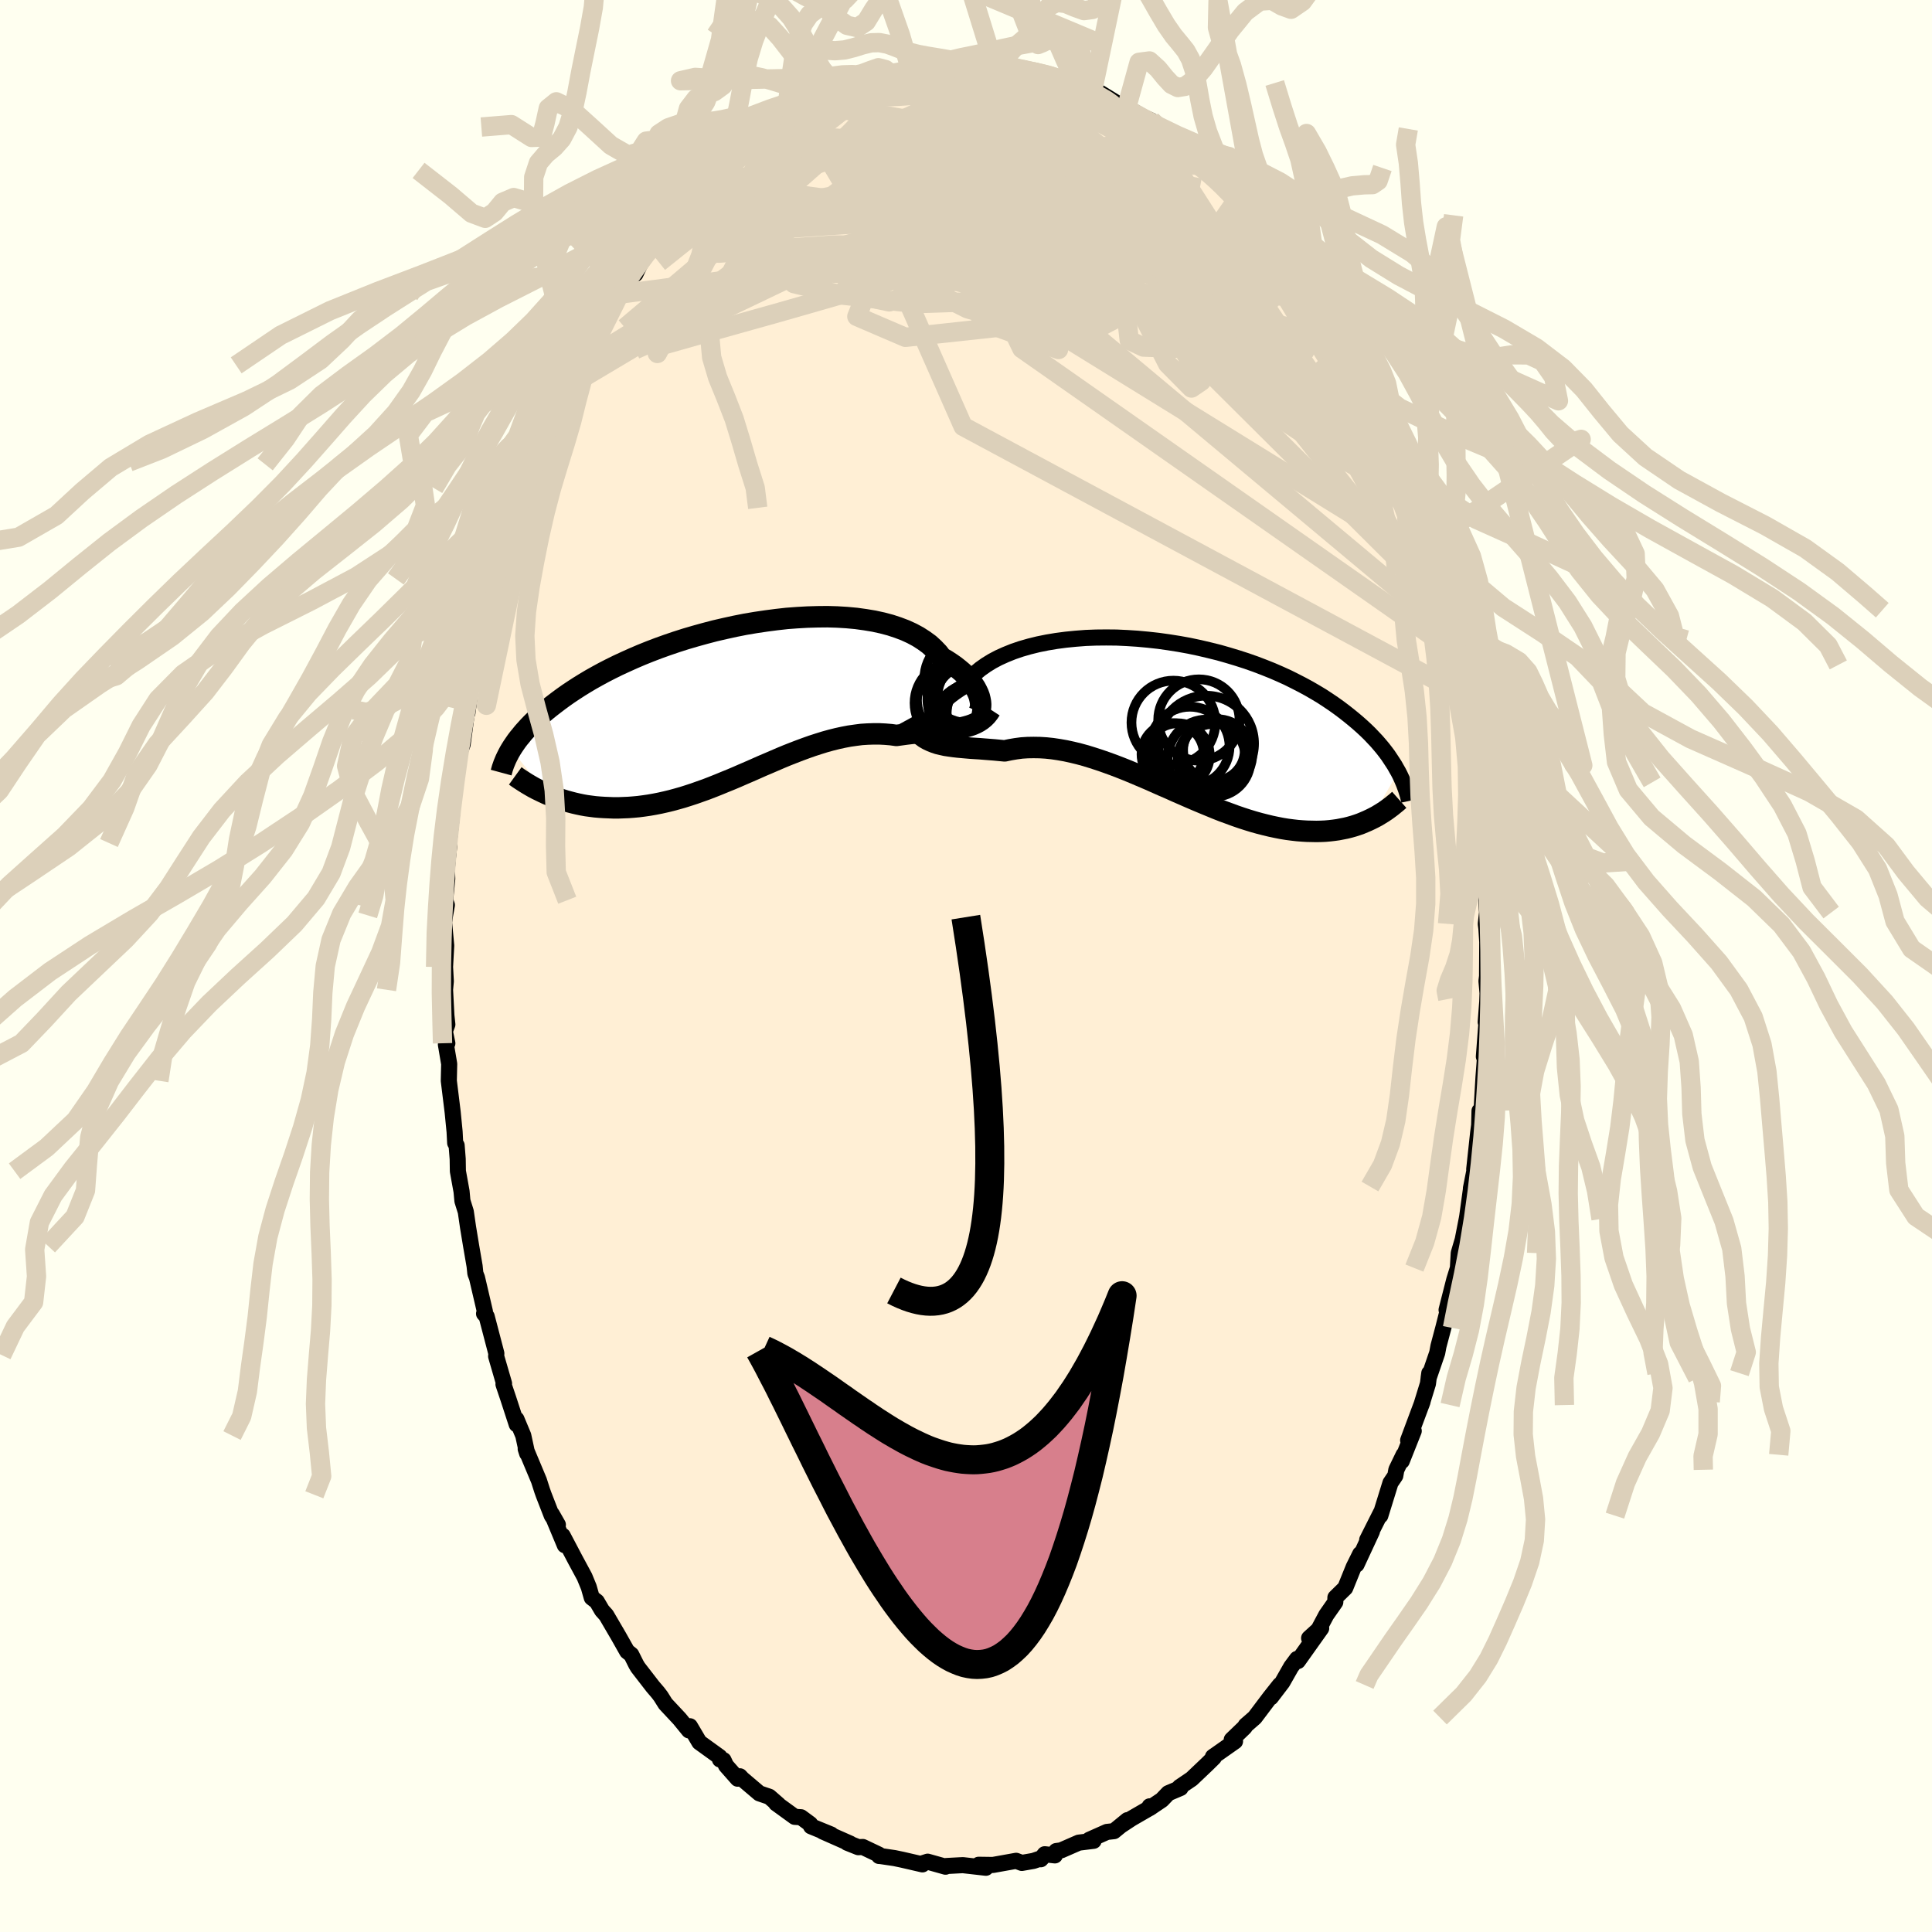 
  <svg viewBox="-100 -100 200 200" xmlns="http://www.w3.org/2000/svg" width="500" height="500" id="face-svg">
    <defs>
      <clipPath id="leftEyeClipPath">
        <polyline points="24.99,0.18 24.94,-0.09 24.87,-0.38 24.76,-0.68 24.62,-0.98 24.45,-1.3 24.24,-1.62 24.01,-1.94 23.74,-2.26 23.44,-2.59 23.11,-2.91 22.74,-3.22 22.35,-3.53 21.92,-3.83 21.46,-4.13 20.97,-4.41 20.6,-4.89 20.16,-5.35 19.68,-5.79 19.13,-6.19 18.54,-6.57 17.89,-6.92 17.19,-7.24 16.45,-7.52 15.66,-7.78 14.83,-8 13.96,-8.19 13.06,-8.34 12.12,-8.47 11.15,-8.56 10.16,-8.62 9.15,-8.65 8.12,-8.64 7.07,-8.61 6.01,-8.55 4.94,-8.47 3.87,-8.35 2.8,-8.21 1.72,-8.05 0.65,-7.87 -0.41,-7.66 -1.46,-7.43 -2.5,-7.19 -3.53,-6.92 -4.54,-6.64 -5.53,-6.35 -6.5,-6.04 -7.44,-5.72 -8.36,-5.39 -9.25,-5.05 -10.12,-4.7 -10.96,-4.34 -11.76,-3.98 -12.54,-3.62 -13.29,-3.25 -14.01,-2.88 -14.69,-2.51 -15.35,-2.14 -15.97,-1.77 -16.57,-1.4 -17.14,-1.03 -17.68,-0.67 -18.19,-0.31 -18.68,0.05 -19.14,0.4 -19.58,0.74 -20,1.08 -20.4,1.42 -20.77,1.75 -21.13,2.08 -21.46,2.4 -21.77,2.72 -22.06,3.04 -22.33,3.34 -22.58,3.65 -22.82,3.94 -23.04,4.23 -23.24,4.52 -23.43,4.8 -23.6,5.07 -19.89,9.71 -19.52,9.86 -19.14,10.01 -18.75,10.16 -18.36,10.29 -17.95,10.42 -17.54,10.53 -17.12,10.64 -16.69,10.74 -16.26,10.83 -15.82,10.91 -15.37,10.97 -14.91,11.03 -14.44,11.07 -13.97,11.1 -13.49,11.12 -13,11.14 -12.5,11.14 -11.99,11.12 -11.48,11.1 -10.95,11.06 -10.41,11.01 -9.87,10.94 -9.32,10.86 -8.75,10.76 -8.19,10.65 -7.61,10.52 -7.03,10.38 -6.44,10.22 -5.84,10.05 -5.24,9.86 -4.63,9.66 -4.01,9.44 -3.39,9.22 -2.77,8.98 -2.14,8.73 -1.51,8.47 -0.87,8.21 -0.23,7.94 0.41,7.66 1.06,7.38 1.7,7.1 2.35,6.81 3.01,6.53 3.66,6.25 4.31,5.97 4.96,5.7 5.62,5.44 6.27,5.19 6.92,4.95 7.57,4.72 8.22,4.51 8.86,4.31 9.51,4.13 10.15,3.97 10.79,3.83 11.42,3.71 12.05,3.62 12.67,3.54 13.29,3.5 13.91,3.48 14.51,3.48 15.11,3.51 15.71,3.56 16.29,3.64 16.8,3.57 17.31,3.5 17.81,3.44 18.3,3.39 18.79,3.34 19.26,3.3 19.73,3.25 20.19,3.21 20.64,3.17 21.09,3.13 21.52,3.08 21.93,3.03 22.34,2.97 22.74,2.91 23.12,2.83" />
      </clipPath>
      <clipPath id="rightEyeClipPath">
        <polyline points="-24.86,1.09 -24.85,0.9 -24.81,0.69 -24.74,0.46 -24.63,0.22 -24.49,-0.04 -24.32,-0.32 -24.11,-0.6 -23.87,-0.89 -23.6,-1.18 -23.29,-1.49 -22.95,-1.79 -22.58,-2.09 -22.18,-2.39 -21.74,-2.69 -21.27,-2.99 -20.92,-3.47 -20.51,-3.93 -20.05,-4.38 -19.53,-4.81 -18.95,-5.22 -18.32,-5.61 -17.64,-5.97 -16.91,-6.3 -16.14,-6.61 -15.32,-6.89 -14.45,-7.14 -13.56,-7.36 -12.62,-7.55 -11.66,-7.71 -10.67,-7.84 -9.66,-7.94 -8.62,-8.02 -7.57,-8.06 -6.51,-8.07 -5.43,-8.06 -4.35,-8.01 -3.27,-7.94 -2.19,-7.84 -1.1,-7.72 -0.03,-7.57 1.04,-7.4 2.09,-7.21 3.13,-6.99 4.15,-6.75 5.16,-6.5 6.14,-6.22 7.1,-5.93 8.03,-5.63 8.94,-5.31 9.83,-4.97 10.68,-4.63 11.51,-4.27 12.3,-3.91 13.06,-3.53 13.8,-3.15 14.5,-2.77 15.17,-2.38 15.82,-1.99 16.43,-1.59 17.01,-1.2 17.57,-0.8 18.09,-0.41 18.6,-0.01 19.08,0.38 19.53,0.76 19.97,1.15 20.38,1.53 20.77,1.91 21.13,2.29 21.48,2.66 21.8,3.03 22.11,3.4 22.39,3.76 22.66,4.12 22.9,4.48 23.13,4.83 23.35,5.17 23.54,5.51 23.73,5.84 20.88,10.75 20.54,10.91 20.19,11.06 19.83,11.21 19.46,11.34 19.09,11.46 18.7,11.57 18.3,11.67 17.89,11.75 17.48,11.83 17.05,11.89 16.62,11.94 16.17,11.98 15.72,12 15.25,12.01 14.78,12 14.29,11.99 13.79,11.96 13.28,11.92 12.76,11.86 12.22,11.79 11.67,11.7 11.11,11.59 10.54,11.47 9.96,11.33 9.37,11.18 8.76,11.01 8.14,10.82 7.52,10.62 6.88,10.4 6.23,10.16 5.57,9.92 4.91,9.66 4.23,9.38 3.55,9.1 2.86,8.81 2.16,8.51 1.45,8.2 0.74,7.89 0.03,7.57 -0.69,7.26 -1.41,6.94 -2.13,6.62 -2.86,6.31 -3.59,6 -4.31,5.7 -5.04,5.41 -5.77,5.13 -6.49,4.87 -7.21,4.62 -7.92,4.39 -8.63,4.17 -9.33,3.98 -10.03,3.81 -10.72,3.66 -11.4,3.54 -12.07,3.44 -12.73,3.37 -13.38,3.33 -14.02,3.32 -14.65,3.33 -15.26,3.37 -15.86,3.45 -16.45,3.55 -17.02,3.67 -17.55,3.62 -18.07,3.57 -18.58,3.53 -19.09,3.49 -19.58,3.45 -20.06,3.42 -20.54,3.39 -21,3.35 -21.45,3.31 -21.89,3.27 -22.32,3.22 -22.74,3.16 -23.14,3.1 -23.54,3.01 -23.92,2.92" />
      </clipPath>
      <filter id="fuzzy">
        <feTurbulence id="turbulence" baseFrequency="0.05" numOctaves="3" type="noise" result="noise" />
        <feDisplacementMap in="SourceGraphic" in2="noise" scale="2" />
      </filter>
      <linearGradient id="rainbowGradient" x1="0%" y1="0%" x2="100%" y2="0%">
        <stop offset="0%" style="stop-color: rgb(145, 85, 61); stop-opacity: 1" />
        <stop offset="50%" style="stop-color: rgb(255, 192, 203); stop-opacity: 1" />
        <stop offset="100%" style="stop-color: rgb(220, 208, 186); stop-opacity: 1" />
      </linearGradient>
    </defs>
    <rect x="-100" y="-100" width="100%" height="100%" fill="rgb(255, 255, 240)" />
    <polyline id="faceContour" points="53.94,1.06 53.88,1.56 53.99,2.81 53.96,3.69 53.8,5.8 53.87,5.95 53.61,9.38 53.8,8.49 53.57,11.52 53.33,15.66 53.16,15 53.12,16.57 53.33,14.92 53.02,17.25 52.61,21.05 52.71,20.78 52.27,23.01 52.31,22.83 51.89,25.89 51.84,26.18 51.42,28.33 51.01,29.72 50.92,31.27 50.55,32.46 49.75,35.6 50.47,33.28 49.41,37.47 48.91,39.35 48.78,40.05 47.89,42.65 47.96,42.15 47.82,43.24 47.14,45.45 47.26,45.11 45.77,49.1 46.35,48.13 45.11,51.25 45.3,50.6 44.55,52.15 44.44,52.77 43.94,53.51 42.89,56.9 42.95,56.59 41.53,59.41 42.02,58.54 40.43,61.96 40.81,60.86 40.13,62.23 39.26,64.38 38.24,65.38 38.23,65.85 37.3,67.18 36.49,68.7 35.52,69.58 36.77,68.56 34.36,71.95 34.27,71.73 33.66,72.55 32.75,74.15 31.56,75.71 32.48,74.43 31.45,75.73 29.89,77.8 28.96,78.61 28.84,78.81 27.51,80.09 27.85,80.26 25.56,81.87 25.72,81.75 25.65,81.95 24.99,82.6 23.36,84.15 22.12,84.99 22.21,85.09 20.94,85.63 20.27,86.33 18.99,87.19 19.01,86.99 19.18,87.07 17.14,88.25 16.06,88.96 16.71,88.42 15.32,89.56 14.59,89.64 12.77,90.45 13.21,90.56 11.67,90.75 9.84,91.55 9.34,91.62 9.2,92.07 8.15,91.95 7.74,92.47 7.86,92.34 6.98,92.64 5.78,92.85 5.19,92.63 2.79,93.06 1.31,93.04 1.72,93.23 2.06,93.35 -0.32,93.08 -0.74,93.1 -2.05,93.17 -2.12,93.24 -3.97,92.72 -4.53,92.9 -4.51,93 -6.59,92.52 -7.4,92.35 -8.9,92.13 -9,92.13 -9.02,91.99 -10.68,91.2 -11.15,91.22 -12.3,90.76 -11.99,90.85 -14.84,89.59 -13.96,89.91 -16.04,89.06 -16.17,88.81 -16.13,88.82 -17.08,88.12 -17.73,88.08 -19.66,86.68 -19.42,86.82 -20.36,86 -21.39,85.65 -23.17,84.14 -23.41,83.88 -23.64,84.13 -24.84,82.77 -25.1,82.21 -25.47,82.14 -25.51,81.87 -27.6,80.36 -28.58,78.7 -28.53,79.02 -28.68,79.13 -29.66,77.93 -31.11,76.38 -31.6,75.6 -31.89,75.22 -32.42,74.6 -33.96,72.61 -34.14,72.31 -34.65,71.29 -35.08,70.95 -35.96,69.39 -37.24,67.2 -37.68,66.71 -38.22,65.79 -38.74,65.39 -39.05,64.3 -39.49,63.23 -40.45,61.45 -41.75,58.98 -41.53,59.96 -42.87,56.75 -42.25,57.84 -42.88,56.9 -43.72,54.74 -43.88,54.29 -44.21,53.26 -45.58,49.99 -45.43,50.46 -45.83,48.61 -46.54,46.91 -46.51,47.45 -47.39,44.75 -47.88,43.3 -47.82,43.22 -48.64,40.4 -48.63,40.28 -48.62,40.1 -49.62,36.28 -49.89,35.99 -49.8,35.78 -50.62,32.27 -50.79,31.83 -50.87,31.06 -51.23,28.97 -51.55,27.03 -51.78,25.44 -52.13,24.32 -52.22,23.34 -52.6,21.24 -52.62,19.98 -52.73,18.57 -52.88,18.32 -52.94,17.16 -53.14,15.13 -53.54,11.88 -53.5,10.14 -53.84,8.13 -53.69,8 -53.95,6.75 -53.69,6.05 -53.79,5.12 -53.93,2.46 -53.85,1.58 -53.93,0.1 -53.81,-2.11 -54.03,-4.52 -53.93,-5.24 -53.74,-6.31 -53.92,-6.81 -53.7,-9.03 -53.73,-10.06 -53.67,-10.85 -53.49,-12.49 -53.53,-12.73 -53.21,-15.71 -53.2,-15.98 -53.07,-18.2 -52.47,-21.94 -52.65,-21.48 -52.11,-22.93 -51.7,-26.01 -51.61,-26.2 -51.24,-28.99 -51.07,-30.08 -51.49,-27.99 -50.88,-31.38 -49.97,-34.55 -50.61,-32.4 -50.31,-33.76 -49.19,-38.41 -49.2,-38.24 -49.08,-38.19 -48.74,-40.07 -47.7,-43.28 -47.83,-42.97 -47.9,-43.02 -46.84,-46.19 -46.27,-47.43 -45.74,-49.74 -45.97,-49.24 -44.66,-52.17 -44.8,-51.93 -44.15,-53.23 -43.55,-54.78 -43.77,-54.51 -42.45,-57.33 -41.97,-58.59 -41.25,-59.95 -40.35,-61.54 -40.54,-61.32 -40.28,-62.21 -40.13,-62.18 -37.9,-66.38 -38.62,-65.35 -38.1,-65.96 -35.97,-69.83 -36.26,-69.04 -35.87,-69.55 -35.47,-70.38 -34.1,-72.23 -34.22,-71.64 -33.21,-73.74 -32.43,-74.75 -32.23,-74.53 -31.13,-75.87 -28.94,-78.48 -29.68,-78.03 -29.12,-78.4 -29.01,-78.63 -28.52,-79.13 -26.68,-81.13 -26.29,-81.52 -24.22,-83.26 -25.12,-82.29 -23.96,-83.62 -22.61,-84.44 -22.07,-85.31 -21.33,-85.65 -20.69,-86.09 -18.72,-87.36 -19.54,-87.17 -17.71,-87.82 -17.12,-88.43 -16.47,-88.85 -15.78,-89.31 -15.75,-89.01 -14.44,-89.88 -13.87,-90.06 -12.47,-90.75 -12.59,-90.55 -10.01,-91.78 -10.22,-91.59 -8.47,-92.07 -8.56,-92.17 -7.54,-92.18 -6.28,-92.4 -5.74,-92.76 -5.5,-92.56 -4.68,-92.8 -3.02,-92.95 -2.23,-93.42 -0.5,-93.2 -0.85,-93.38 0.93,-93.35 1.67,-93.32 1.69,-93.21 2.93,-93.21 4.55,-93.05 4.78,-93.08 6.09,-92.89 7.25,-92.31 7.3,-92.5 6.86,-92.51 8.07,-92.35 8.65,-92.02 9.79,-91.81 11.41,-91.36 12.57,-90.92 12.72,-90.44 13,-90.4 12.9,-90.46 13.84,-90.42 16.59,-88.73 16.37,-89.05 18.29,-87.91 19.19,-87.51 19.87,-86.51 20.49,-86.19 21.05,-86.18 21.26,-85.65 22.24,-85.1 22.74,-84.74 23.32,-83.91 23.11,-84.24 24.32,-83.22 25.89,-82.21 27.71,-80.03 26.77,-80.84 28.06,-79.36 27.87,-79.71 29.06,-78.41 30.11,-77.59 31.17,-76.16 31.12,-76.09 32.3,-74.48 33.61,-72.82 33.43,-73.06 35.54,-70.27 35.54,-70.07 36.39,-68.52 36.38,-68.85 36.09,-69.16 37.63,-66.55 37.62,-66.42 38.28,-65.96 39.14,-63.66 39.56,-63.73 40.44,-62.25 40.9,-60.58 40.98,-60.95 41.87,-58.67 42.73,-57.1 43.62,-55.06 43.3,-55.41 44.24,-53.71 45.16,-51.31 45.34,-50.26 45.33,-51.07 45.81,-49.08 46.79,-46.66 47.21,-45.04 47.47,-44.25 47.58,-44.09 48.1,-42.47 48.32,-41.54 48.49,-41.51 49.43,-37.37 50.14,-34.49 49.44,-36.83 50.62,-32.83 50.56,-32.54 50.27,-33.76 50.83,-31.17 51.28,-28.16 51.7,-26.51 51.64,-27.64 51.77,-25.64 52.29,-22.95 52.51,-22.14 52.83,-19.85 52.81,-19.01 53.07,-16.67 53.05,-17.26 53.35,-13.84 53.37,-11.98 53.61,-11.18 53.64,-9.54 53.62,-8.07 53.78,-8.5 53.94,-5.53 53.81,-4.36 53.87,-3.89 53.96,-2.49 53.94,1.06 53.88,1.56" fill="rgb(255, 239, 213)" stroke="black" stroke-width="1.667" stroke-linejoin="round" filter="url(#fuzzy)" />
    <g transform="translate(21.02 -25.94)">
      <polyline id="rightCountour" points="-24.86,1.09 -24.85,0.9 -24.81,0.69 -24.74,0.46 -24.63,0.22 -24.49,-0.04 -24.32,-0.32 -24.11,-0.6 -23.87,-0.89 -23.6,-1.18 -23.29,-1.49 -22.95,-1.79 -22.58,-2.09 -22.18,-2.39 -21.74,-2.69 -21.27,-2.99 -20.92,-3.47 -20.51,-3.93 -20.05,-4.38 -19.53,-4.81 -18.95,-5.22 -18.32,-5.61 -17.64,-5.97 -16.91,-6.3 -16.14,-6.61 -15.32,-6.89 -14.45,-7.14 -13.56,-7.36 -12.62,-7.55 -11.66,-7.71 -10.67,-7.84 -9.66,-7.94 -8.62,-8.02 -7.57,-8.06 -6.51,-8.07 -5.43,-8.06 -4.35,-8.01 -3.27,-7.94 -2.19,-7.84 -1.1,-7.72 -0.03,-7.57 1.04,-7.4 2.09,-7.21 3.13,-6.99 4.15,-6.75 5.16,-6.5 6.14,-6.22 7.1,-5.93 8.03,-5.63 8.94,-5.31 9.83,-4.97 10.68,-4.63 11.51,-4.27 12.3,-3.91 13.06,-3.53 13.8,-3.15 14.5,-2.77 15.17,-2.38 15.82,-1.99 16.43,-1.59 17.01,-1.2 17.57,-0.8 18.09,-0.41 18.6,-0.01 19.08,0.38 19.53,0.76 19.97,1.15 20.38,1.53 20.77,1.91 21.13,2.29 21.48,2.66 21.8,3.03 22.11,3.4 22.39,3.76 22.66,4.12 22.9,4.48 23.13,4.83 23.35,5.17 23.54,5.51 23.73,5.84 20.88,10.75 20.54,10.91 20.19,11.06 19.83,11.21 19.46,11.34 19.09,11.46 18.7,11.57 18.3,11.67 17.89,11.75 17.48,11.83 17.05,11.89 16.62,11.94 16.17,11.98 15.72,12 15.25,12.01 14.78,12 14.29,11.99 13.79,11.96 13.28,11.92 12.76,11.86 12.22,11.79 11.67,11.7 11.11,11.59 10.54,11.47 9.96,11.33 9.37,11.18 8.76,11.01 8.14,10.82 7.52,10.62 6.88,10.4 6.23,10.16 5.57,9.92 4.91,9.66 4.23,9.38 3.55,9.1 2.86,8.81 2.16,8.51 1.45,8.2 0.74,7.89 0.03,7.57 -0.69,7.26 -1.41,6.94 -2.13,6.62 -2.86,6.31 -3.59,6 -4.31,5.7 -5.04,5.41 -5.77,5.13 -6.49,4.87 -7.21,4.62 -7.92,4.39 -8.63,4.17 -9.33,3.98 -10.03,3.81 -10.72,3.66 -11.4,3.54 -12.07,3.44 -12.73,3.37 -13.38,3.33 -14.02,3.32 -14.65,3.33 -15.26,3.37 -15.86,3.45 -16.45,3.55 -17.02,3.67 -17.55,3.62 -18.07,3.57 -18.58,3.53 -19.09,3.49 -19.58,3.45 -20.06,3.42 -20.54,3.39 -21,3.35 -21.45,3.31 -21.89,3.27 -22.32,3.22 -22.74,3.16 -23.14,3.1 -23.54,3.01 -23.92,2.92" fill="white" stroke="white" stroke-width="0" stroke-linejoin="round" filter="url(#fuzzy)" />
    </g>
    <g transform="translate(-23.49 -27.51)">
      <polyline id="leftCountour" points="24.99,0.18 24.94,-0.09 24.87,-0.38 24.76,-0.68 24.62,-0.98 24.45,-1.3 24.24,-1.62 24.01,-1.94 23.74,-2.26 23.44,-2.59 23.11,-2.91 22.74,-3.22 22.35,-3.53 21.92,-3.83 21.46,-4.13 20.97,-4.41 20.6,-4.89 20.16,-5.35 19.68,-5.79 19.13,-6.19 18.54,-6.57 17.89,-6.92 17.19,-7.24 16.45,-7.52 15.66,-7.78 14.83,-8 13.96,-8.19 13.06,-8.34 12.12,-8.47 11.15,-8.56 10.16,-8.62 9.15,-8.65 8.12,-8.64 7.07,-8.61 6.01,-8.55 4.94,-8.47 3.87,-8.35 2.8,-8.21 1.72,-8.05 0.65,-7.87 -0.41,-7.66 -1.46,-7.43 -2.5,-7.19 -3.53,-6.92 -4.54,-6.64 -5.53,-6.35 -6.5,-6.04 -7.44,-5.72 -8.36,-5.39 -9.25,-5.05 -10.12,-4.7 -10.96,-4.34 -11.76,-3.98 -12.54,-3.62 -13.29,-3.25 -14.01,-2.88 -14.69,-2.51 -15.35,-2.14 -15.97,-1.77 -16.57,-1.4 -17.14,-1.03 -17.68,-0.67 -18.19,-0.31 -18.68,0.05 -19.14,0.4 -19.58,0.74 -20,1.08 -20.4,1.42 -20.77,1.75 -21.13,2.08 -21.46,2.4 -21.77,2.72 -22.06,3.04 -22.33,3.34 -22.58,3.65 -22.82,3.94 -23.04,4.23 -23.24,4.52 -23.43,4.8 -23.6,5.07 -19.89,9.71 -19.52,9.86 -19.14,10.01 -18.75,10.16 -18.36,10.29 -17.95,10.42 -17.54,10.53 -17.12,10.64 -16.69,10.74 -16.26,10.83 -15.82,10.91 -15.37,10.97 -14.91,11.03 -14.44,11.07 -13.97,11.1 -13.49,11.12 -13,11.14 -12.5,11.14 -11.99,11.12 -11.48,11.1 -10.95,11.06 -10.41,11.01 -9.87,10.94 -9.32,10.86 -8.75,10.76 -8.19,10.65 -7.61,10.52 -7.03,10.38 -6.44,10.22 -5.84,10.05 -5.24,9.86 -4.63,9.66 -4.01,9.44 -3.39,9.22 -2.77,8.98 -2.14,8.73 -1.51,8.47 -0.87,8.21 -0.23,7.94 0.41,7.66 1.06,7.38 1.7,7.1 2.35,6.81 3.01,6.53 3.66,6.25 4.31,5.97 4.96,5.7 5.62,5.44 6.27,5.19 6.92,4.95 7.57,4.72 8.22,4.51 8.86,4.31 9.51,4.13 10.15,3.97 10.79,3.83 11.42,3.71 12.05,3.62 12.67,3.54 13.29,3.5 13.91,3.48 14.51,3.48 15.11,3.51 15.71,3.56 16.29,3.64 16.8,3.57 17.31,3.5 17.81,3.44 18.3,3.39 18.79,3.34 19.26,3.3 19.73,3.25 20.19,3.21 20.64,3.17 21.09,3.13 21.52,3.08 21.93,3.03 22.34,2.97 22.74,2.91 23.12,2.83" fill="white" stroke="white" stroke-width="0" stroke-linejoin="round" filter="url(#fuzzy)" />
    </g>
    <g transform="translate(21.02 -25.94)">
      <polyline id="rightUpper" points="-23.53,1.07 -23.75,1.27 -23.97,1.43 -24.16,1.53 -24.33,1.58 -24.49,1.59 -24.62,1.55 -24.72,1.48 -24.8,1.38 -24.84,1.25 -24.86,1.09 -24.85,0.9 -24.81,0.69 -24.74,0.46 -24.63,0.22 -24.49,-0.04 -24.32,-0.32 -24.11,-0.6 -23.87,-0.89 -23.6,-1.18 -23.29,-1.49 -22.95,-1.79 -22.58,-2.09 -22.18,-2.39 -21.74,-2.69 -21.27,-2.99 -20.92,-3.47 -20.51,-3.93 -20.05,-4.38 -19.53,-4.81 -18.95,-5.22 -18.32,-5.61 -17.64,-5.97 -16.91,-6.3 -16.14,-6.61 -15.32,-6.89 -14.45,-7.14 -13.56,-7.36 -12.62,-7.55 -11.66,-7.71 -10.67,-7.84 -9.66,-7.94 -8.62,-8.02 -7.57,-8.06 -6.51,-8.07 -5.43,-8.06 -4.35,-8.01 -3.27,-7.94 -2.19,-7.84 -1.1,-7.72 -0.03,-7.57 1.04,-7.4 2.09,-7.21 3.13,-6.99 4.15,-6.75 5.16,-6.5 6.14,-6.22 7.1,-5.93 8.03,-5.63 8.94,-5.31 9.83,-4.97 10.68,-4.63 11.51,-4.27 12.3,-3.91 13.06,-3.53 13.8,-3.15 14.5,-2.77 15.17,-2.38 15.82,-1.99 16.43,-1.59 17.01,-1.2 17.57,-0.8 18.09,-0.41 18.6,-0.01 19.08,0.38 19.53,0.76 19.97,1.15 20.38,1.53 20.77,1.91 21.13,2.29 21.48,2.66 21.8,3.03 22.11,3.4 22.39,3.76 22.66,4.12 22.9,4.48 23.13,4.83 23.35,5.17 23.54,5.51 23.73,5.84 23.9,6.17 24.05,6.49 24.19,6.81 24.32,7.12 24.43,7.42 24.54,7.72 24.63,8.01 24.72,8.3 24.79,8.58 24.85,8.85" fill="none" stroke="black" stroke-width="1.667" stroke-linejoin="round" filter="url(#fuzzy)" />
      <polyline id="rightLower" points="-26.93,0.36 -26.69,0.8 -26.44,1.19 -26.18,1.53 -25.9,1.83 -25.61,2.08 -25.3,2.31 -24.97,2.5 -24.63,2.66 -24.28,2.8 -23.92,2.92 -23.54,3.01 -23.14,3.1 -22.74,3.16 -22.32,3.22 -21.89,3.27 -21.45,3.31 -21,3.35 -20.54,3.39 -20.06,3.42 -19.58,3.45 -19.09,3.49 -18.58,3.53 -18.07,3.57 -17.55,3.62 -17.02,3.67 -16.45,3.55 -15.86,3.45 -15.26,3.37 -14.65,3.33 -14.02,3.32 -13.38,3.33 -12.73,3.37 -12.07,3.44 -11.4,3.54 -10.72,3.66 -10.03,3.81 -9.33,3.98 -8.63,4.17 -7.92,4.39 -7.21,4.62 -6.49,4.87 -5.77,5.13 -5.04,5.41 -4.31,5.7 -3.59,6 -2.86,6.31 -2.13,6.62 -1.41,6.94 -0.69,7.26 0.03,7.57 0.74,7.89 1.45,8.2 2.16,8.51 2.86,8.81 3.55,9.1 4.23,9.38 4.91,9.66 5.57,9.92 6.23,10.16 6.88,10.4 7.52,10.62 8.14,10.82 8.76,11.01 9.37,11.18 9.96,11.33 10.54,11.47 11.11,11.59 11.67,11.7 12.22,11.79 12.76,11.86 13.28,11.92 13.79,11.96 14.29,11.99 14.78,12 15.25,12.01 15.72,12 16.17,11.98 16.62,11.94 17.05,11.89 17.48,11.83 17.89,11.75 18.3,11.67 18.7,11.57 19.09,11.46 19.46,11.34 19.83,11.21 20.19,11.06 20.54,10.91 20.88,10.75 21.22,10.58 21.54,10.41 21.85,10.22 22.16,10.03 22.46,9.83 22.75,9.62 23.03,9.41 23.3,9.19 23.57,8.97 23.83,8.74" fill="none" stroke="black" stroke-width="2.222" stroke-linejoin="round" filter="url(#fuzzy)" />
      <circle r="3.64" cx="4.976" cy="4.031" stroke="black" fill="none" stroke-width="1.0" filter="url(#fuzzy)" clip-path="url(#rightEyeClipPath)" /><circle r="3.226" cx="0.376" cy="4.021" stroke="black" fill="none" stroke-width="1.0" filter="url(#fuzzy)" clip-path="url(#rightEyeClipPath)" /><circle r="3.768" cx="4.661" cy="4.636" stroke="black" fill="none" stroke-width="1.0" filter="url(#fuzzy)" clip-path="url(#rightEyeClipPath)" /><circle r="3.192" cx="4.646" cy="3.591" stroke="black" fill="none" stroke-width="1.0" filter="url(#fuzzy)" clip-path="url(#rightEyeClipPath)" /><circle r="3.322" cx="0.891" cy="4.136" stroke="black" fill="none" stroke-width="1.0" filter="url(#fuzzy)" clip-path="url(#rightEyeClipPath)" /><circle r="4.952" cx="3.846" cy="2.911" stroke="black" fill="none" stroke-width="1.0" filter="url(#fuzzy)" clip-path="url(#rightEyeClipPath)" /><circle r="4.342" cx="0.451" cy="0.741" stroke="black" fill="none" stroke-width="1.0" filter="url(#fuzzy)" clip-path="url(#rightEyeClipPath)" /><circle r="4.036" cx="3.891" cy="4.466" stroke="black" fill="none" stroke-width="1.0" filter="url(#fuzzy)" clip-path="url(#rightEyeClipPath)" /><circle r="4.21" cx="3.086" cy="0.476" stroke="black" fill="none" stroke-width="1.0" filter="url(#fuzzy)" clip-path="url(#rightEyeClipPath)" /><circle r="4.106" cx="2.156" cy="3.206" stroke="black" fill="none" stroke-width="1.0" filter="url(#fuzzy)" clip-path="url(#rightEyeClipPath)" />
      </g>
    <g transform="translate(-23.49 -27.51)">
      <polyline id="leftUpper" points="24.05,1.53 24.24,1.56 24.41,1.54 24.56,1.48 24.69,1.38 24.81,1.25 24.89,1.09 24.96,0.9 25,0.68 25.01,0.44 24.99,0.18 24.94,-0.09 24.87,-0.38 24.76,-0.68 24.62,-0.98 24.45,-1.3 24.24,-1.62 24.01,-1.94 23.74,-2.26 23.44,-2.59 23.11,-2.91 22.74,-3.22 22.35,-3.53 21.92,-3.83 21.46,-4.13 20.97,-4.41 20.6,-4.89 20.16,-5.35 19.68,-5.79 19.13,-6.19 18.54,-6.57 17.89,-6.92 17.19,-7.24 16.45,-7.52 15.66,-7.78 14.83,-8 13.96,-8.19 13.06,-8.34 12.12,-8.47 11.15,-8.56 10.16,-8.62 9.15,-8.65 8.12,-8.64 7.07,-8.61 6.01,-8.55 4.94,-8.47 3.87,-8.35 2.8,-8.21 1.72,-8.05 0.65,-7.87 -0.41,-7.66 -1.46,-7.43 -2.5,-7.19 -3.53,-6.92 -4.54,-6.64 -5.53,-6.35 -6.5,-6.04 -7.44,-5.72 -8.36,-5.39 -9.25,-5.05 -10.12,-4.7 -10.96,-4.34 -11.76,-3.98 -12.54,-3.62 -13.29,-3.25 -14.01,-2.88 -14.69,-2.51 -15.35,-2.14 -15.97,-1.77 -16.57,-1.4 -17.14,-1.03 -17.68,-0.67 -18.19,-0.31 -18.68,0.05 -19.14,0.4 -19.58,0.74 -20,1.08 -20.4,1.42 -20.77,1.75 -21.13,2.08 -21.46,2.4 -21.77,2.72 -22.06,3.04 -22.33,3.34 -22.58,3.65 -22.82,3.94 -23.04,4.23 -23.24,4.52 -23.43,4.8 -23.6,5.07 -23.76,5.34 -23.9,5.6 -24.03,5.86 -24.15,6.11 -24.25,6.35 -24.35,6.59 -24.43,6.82 -24.51,7.05 -24.57,7.27 -24.63,7.49" fill="none" stroke="black" stroke-width="2.222" stroke-linejoin="round" filter="url(#fuzzy)" />
      <polyline id="leftLower" points="26.04,0.96 25.83,1.28 25.6,1.57 25.36,1.81 25.09,2.03 24.8,2.22 24.5,2.38 24.18,2.52 23.84,2.64 23.49,2.74 23.12,2.83 22.74,2.91 22.34,2.97 21.93,3.03 21.52,3.08 21.09,3.13 20.64,3.17 20.19,3.21 19.73,3.25 19.26,3.3 18.79,3.34 18.3,3.39 17.81,3.44 17.31,3.5 16.8,3.57 16.29,3.64 15.71,3.56 15.11,3.51 14.51,3.48 13.91,3.48 13.29,3.5 12.67,3.54 12.05,3.62 11.42,3.71 10.79,3.83 10.15,3.97 9.51,4.13 8.86,4.31 8.22,4.51 7.57,4.72 6.92,4.95 6.27,5.19 5.62,5.44 4.96,5.7 4.31,5.97 3.66,6.25 3.01,6.53 2.35,6.81 1.7,7.1 1.06,7.38 0.41,7.66 -0.23,7.94 -0.87,8.21 -1.51,8.47 -2.14,8.73 -2.77,8.98 -3.39,9.22 -4.01,9.44 -4.63,9.66 -5.24,9.86 -5.84,10.05 -6.44,10.22 -7.03,10.38 -7.61,10.52 -8.19,10.65 -8.75,10.76 -9.32,10.86 -9.87,10.94 -10.41,11.01 -10.95,11.06 -11.48,11.1 -11.99,11.12 -12.5,11.14 -13,11.14 -13.49,11.12 -13.97,11.1 -14.44,11.07 -14.91,11.03 -15.37,10.97 -15.82,10.91 -16.26,10.83 -16.69,10.74 -17.12,10.64 -17.54,10.53 -17.95,10.42 -18.36,10.29 -18.75,10.16 -19.14,10.01 -19.52,9.86 -19.89,9.71 -20.26,9.54 -20.61,9.37 -20.96,9.2 -21.3,9.02 -21.63,8.83 -21.95,8.64 -22.27,8.44 -22.58,8.24 -22.88,8.04 -23.17,7.83" fill="none" stroke="black" stroke-width="2.222" stroke-linejoin="round" filter="url(#fuzzy)" />
      <circle r="3.866" cx="24.141" cy="2.181" stroke="black" fill="none" stroke-width="1.0" filter="url(#fuzzy)" clip-path="url(#leftEyeClipPath)" /><circle r="4.064" cx="23.976" cy="0.081" stroke="black" fill="none" stroke-width="1.0" filter="url(#fuzzy)" clip-path="url(#leftEyeClipPath)" /><circle r="4.228" cx="24.751" cy="-0.254" stroke="black" fill="none" stroke-width="1.0" filter="url(#fuzzy)" clip-path="url(#leftEyeClipPath)" /><circle r="3.728" cx="23.986" cy="0.081" stroke="black" fill="none" stroke-width="1.0" filter="url(#fuzzy)" clip-path="url(#leftEyeClipPath)" /><circle r="4.55" cx="23.726" cy="-2.199" stroke="black" fill="none" stroke-width="1.0" filter="url(#fuzzy)" clip-path="url(#leftEyeClipPath)" /><circle r="3.27" cx="24.756" cy="1.311" stroke="black" fill="none" stroke-width="1.0" filter="url(#fuzzy)" clip-path="url(#leftEyeClipPath)" /><circle r="4.686" cx="24.181" cy="-0.114" stroke="black" fill="none" stroke-width="1.0" filter="url(#fuzzy)" clip-path="url(#leftEyeClipPath)" /><circle r="3.604" cx="22.021" cy="0.026" stroke="black" fill="none" stroke-width="1.0" filter="url(#fuzzy)" clip-path="url(#leftEyeClipPath)" /><circle r="4.312" cx="22.476" cy="0.281" stroke="black" fill="none" stroke-width="1.0" filter="url(#fuzzy)" clip-path="url(#leftEyeClipPath)" /><circle r="3.07" cx="24.546" cy="1.211" stroke="black" fill="none" stroke-width="1.0" filter="url(#fuzzy)" clip-path="url(#leftEyeClipPath)" />
    </g>
    <g id="hairs">
      <polyline points="-17.12,-88.43 -16.4,-88.72 -15.47,-88.8 -14.25,-88.75 -12.73,-88.62 -10.94,-88.42 -8.92,-88.13 -6.72,-87.75 -4.37,-87.26 -1.92,-86.66 0.6,-85.96 3.19,-85.16 5.82,-84.28 8.51,-83.33 11.26,-82.32 14.06,-81.24 16.93,-80.1 19.82,-78.95 22.67,-77.83 25.38,-76.82 27.9,-75.92 30.25,-75.09" fill="none" stroke="rgb(220, 208, 186)" stroke-width="2" stroke-linejoin="round" filter="url(#fuzzy)" /><polyline points="33.61,-72.82 33.86,-72.3 34.08,-71.37 33.81,-70.66 32.99,-70.23 31.67,-70 29.91,-69.85 27.72,-69.75 25.09,-69.66 21.96,-69.61 18.31,-69.63 14.12,-69.76 9.38,-70.03 4.09,-70.48 -1.8,-71.08 -8.36,-71.73 -15.7,-72.36 -23.84,-73.13" fill="none" stroke="rgb(220, 208, 186)" stroke-width="2" stroke-linejoin="round" filter="url(#fuzzy)" /><polyline points="-19.54,-87.17 -18.1,-87.76 -16.93,-88.27 -15.78,-88.69 -14.56,-89.06 -13.19,-89.41 -11.67,-89.77 -10.02,-90.14 -8.3,-90.53 -6.57,-90.93 -4.89,-91.3 -3.28,-91.65 -1.75,-91.94 -0.3,-92.17 1.07,-92.36 2.29,-92.54 3.25,-92.74 3.9,-92.94" fill="none" stroke="rgb(220, 208, 186)" stroke-width="2" stroke-linejoin="round" filter="url(#fuzzy)" /><polyline points="19.19,-87.51 19.77,-86.82 20.21,-86.46 20.51,-86.23 20.66,-86.07 20.62,-85.97 20.35,-85.97 19.84,-86.07 19.12,-86.27 18.2,-86.56 17.02,-86.98 15.43,-87.61 13.3,-88.55 10.52,-89.82 7.13,-91.39" fill="none" stroke="rgb(220, 208, 186)" stroke-width="2" stroke-linejoin="round" filter="url(#fuzzy)" /><polyline points="-10.22,-91.59 -8.96,-91.82 -7.86,-91.74 -6.6,-91.46 -5.16,-91.01 -3.55,-90.43 -1.77,-89.72 0.2,-88.9 2.34,-87.96 4.61,-86.91 6.95,-85.77 9.33,-84.56 11.73,-83.27 14.14,-81.94 16.57,-80.57 19,-79.17 21.44,-77.75 23.85,-76.32 26.2,-74.88 28.45,-73.47 30.59,-72.08 32.64,-70.74 34.58,-69.56" fill="none" stroke="rgb(220, 208, 186)" stroke-width="2" stroke-linejoin="round" filter="url(#fuzzy)" /><polyline points="11.41,-91.36 12.18,-90.97 12.58,-90.69 12.93,-90.49 13.39,-90.26 13.96,-89.96 14.57,-89.6 15.09,-89.23 15.44,-88.87 15.55,-88.56 15.4,-88.32 14.96,-88.17 14.25,-88.09 13.26,-88.08 12.02,-88.13 10.55,-88.22 8.84,-88.37 6.9,-88.56 4.71,-88.8 2.23,-89.08 -0.58,-89.43 -3.82,-89.88 -7.66,-90.36" fill="none" stroke="rgb(220, 208, 186)" stroke-width="2" stroke-linejoin="round" filter="url(#fuzzy)" /><polyline points="43.62,-55.06 43.69,-54.73 44.07,-53.76 44.39,-52.83 44.55,-52.14 44.58,-51.67 44.49,-51.35 44.26,-51.23 43.87,-51.4 43.28,-51.91 42.47,-52.78 41.44,-54 40.22,-55.51 38.8,-57.31 37.19,-59.43 35.35,-61.94 33.26,-64.93 30.9,-68.45 28.25,-72.51 25.29,-77.13 21.99,-82.29" fill="none" stroke="rgb(220, 208, 186)" stroke-width="2" stroke-linejoin="round" filter="url(#fuzzy)" /><polyline points="-22.61,-84.44 -21.84,-85.05 -20.59,-85.42 -18.93,-85.67 -16.97,-85.79 -14.73,-85.78 -12.24,-85.62 -9.53,-85.36 -6.64,-85 -3.59,-84.58 -0.4,-84.12 2.94,-83.65 6.39,-83.18 9.95,-82.7 13.56,-82.22 17.16,-81.72 20.69,-81.2 24.21,-80.54" fill="none" stroke="rgb(220, 208, 186)" stroke-width="2" stroke-linejoin="round" filter="url(#fuzzy)" /><polyline points="21.26,-85.65 22.03,-85.17 22.59,-84.72 23.08,-84.3 23.59,-83.84 24.14,-83.35 24.63,-82.88 24.93,-82.53 24.93,-82.4 24.6,-82.54 23.93,-82.93 22.91,-83.57 21.51,-84.46 19.71,-85.61 17.55,-87.01 15.21,-88.61" fill="none" stroke="rgb(220, 208, 186)" stroke-width="2" stroke-linejoin="round" filter="url(#fuzzy)" /><polyline points="-20.69,-86.09 -19.51,-86.9 -18.73,-87.41 -17.95,-87.87 -17.18,-88.32 -16.48,-88.73 -15.85,-89.08 -15.28,-89.38 -14.76,-89.63 -14.3,-89.83 -13.93,-89.98 -13.69,-90.04 -13.63,-90 -13.81,-89.82 -14.25,-89.49 -15,-88.99 -16.06,-88.32 -17.44,-87.47 -19.16,-86.44 -21.26,-85.18" fill="none" stroke="rgb(220, 208, 186)" stroke-width="2" stroke-linejoin="round" filter="url(#fuzzy)" /><polyline points="-15.75,-89.01 -14.7,-89.64 -13.82,-90.08 -13,-90.43 -12.23,-90.73 -11.55,-90.96 -11.01,-91.1 -10.64,-91.12 -10.46,-91.01 -10.49,-90.79 -10.71,-90.44 -11.15,-89.97 -11.81,-89.37 -12.7,-88.63 -13.86,-87.71 -15.3,-86.6 -17.06,-85.33 -19.11,-83.91 -21.41,-82.41 -23.98,-80.81 -27,-78.89" fill="none" stroke="rgb(220, 208, 186)" stroke-width="2" stroke-linejoin="round" filter="url(#fuzzy)" /><polyline points="43.3,-55.41 44.06,-53.76 44.45,-52.53 44.52,-51.77 44.39,-51.25 44.09,-50.85 43.6,-50.61 42.89,-50.61 41.92,-50.92 40.68,-51.52 39.19,-52.38 37.44,-53.47 35.42,-54.77 33.1,-56.32 30.46,-58.18 27.46,-60.41 24.11,-63.04 20.4,-66.08 16.36,-69.48 12.01,-73.2 7.33,-77.26 2.28,-81.71 -3.1,-86.66" fill="none" stroke="rgb(220, 208, 186)" stroke-width="2" stroke-linejoin="round" filter="url(#fuzzy)" /><polyline points="21.05,-86.18 21.35,-85.67 21.56,-85.15 21.51,-84.61 21.22,-84.02 20.73,-83.32 20.02,-82.48 19.02,-81.54 17.66,-80.53 15.87,-79.51 13.67,-78.46 11.06,-77.39 8.06,-76.25 4.67,-75.04 0.86,-73.75 -3.41,-72.38 -8.17,-70.92 -13.46,-69.35 -19.28,-67.68 -25.67,-65.89 -32.73,-63.89" fill="none" stroke="rgb(220, 208, 186)" stroke-width="2" stroke-linejoin="round" filter="url(#fuzzy)" /><polyline points="-29.12,-78.4 -28.77,-78.83 -27.96,-79.67 -26.95,-80.68 -25.94,-81.64 -25.04,-82.47 -24.27,-83.15 -23.62,-83.72 -23.1,-84.18 -22.71,-84.5 -22.51,-84.64 -22.53,-84.58 -22.82,-84.28 -23.45,-83.67 -24.46,-82.71 -25.84,-81.41 -27.47,-79.89" fill="none" stroke="rgb(220, 208, 186)" stroke-width="2" stroke-linejoin="round" filter="url(#fuzzy)" /><polyline points="48.1,-42.47 48.21,-41.8 48.15,-41.07 47.81,-40.55 47.06,-40.7 45.86,-41.68 44.22,-43.45 42.14,-45.95 39.62,-49.1 36.62,-52.88 33.07,-57.35 28.92,-62.63 24.16,-68.81 18.85,-75.88 13.11,-83.76" fill="none" stroke="rgb(220, 208, 186)" stroke-width="2" stroke-linejoin="round" filter="url(#fuzzy)" /><polyline points="-20.69,-86.09 -19.45,-86.91 -18.52,-87.45 -17.47,-87.99 -16.35,-88.54 -15.25,-89.08 -14.19,-89.57 -13.17,-90.02 -12.19,-90.45 -11.28,-90.85 -10.48,-91.21 -9.88,-91.5 -9.52,-91.7 -9.45,-91.8 -9.71,-91.78" fill="none" stroke="rgb(220, 208, 186)" stroke-width="2" stroke-linejoin="round" filter="url(#fuzzy)" /><polyline points="20.49,-86.19 20.91,-86.03 21.25,-85.71 21.49,-85.37 21.58,-85.05 21.53,-84.74 21.37,-84.41 21.07,-84.08 20.59,-83.76 19.84,-83.5 18.76,-83.35 17.33,-83.31 15.57,-83.36 13.46,-83.48 11,-83.67 8.17,-83.92 4.95,-84.26 1.34,-84.74 -2.65,-85.37 -7.03,-86.21 -11.81,-87.24" fill="none" stroke="rgb(220, 208, 186)" stroke-width="2" stroke-linejoin="round" filter="url(#fuzzy)" /><polyline points="11.41,-91.36 12.11,-90.94 12.29,-90.58 12.28,-90.23 12.24,-89.78 12.17,-89.16 12,-88.39 11.6,-87.48 10.87,-86.47 9.78,-85.38 8.29,-84.24 6.39,-83.03 4.1,-81.77 1.43,-80.43 -1.62,-78.98 -5.05,-77.4 -8.86,-75.65 -13.08,-73.7 -17.69,-71.52 -22.72,-69.11 -28.24,-66.48 -34.24,-63.81" fill="none" stroke="rgb(220, 208, 186)" stroke-width="2" stroke-linejoin="round" filter="url(#fuzzy)" /><polyline points="-8.47,-92.07 -8.1,-92.13 -7.17,-92.17 -6.03,-92.2 -4.77,-92.2 -3.4,-92.17 -1.89,-92.11 -0.28,-92.03 1.37,-91.94 2.99,-91.83 4.5,-91.71 5.87,-91.6 7.06,-91.51 8.09,-91.44 8.97,-91.38 9.76,-91.31 10.49,-91.21 11.14,-91.13 11.57,-91.15" fill="none" stroke="rgb(220, 208, 186)" stroke-width="2" stroke-linejoin="round" filter="url(#fuzzy)" /><polyline points="33.61,-72.82 33.97,-72.28 34.52,-71.32 34.8,-70.57 34.77,-70.1 34.49,-69.82 34.03,-69.62 33.4,-69.47 32.61,-69.37 31.61,-69.33 30.38,-69.38 28.88,-69.53 27.1,-69.79 25.02,-70.17 22.63,-70.68 19.92,-71.33 16.91,-72.15 13.58,-73.16 9.91,-74.38 5.88,-75.83 1.47,-77.5 -3.36,-79.41 -8.59,-81.56 -14.22,-83.9" fill="none" stroke="rgb(220, 208, 186)" stroke-width="2" stroke-linejoin="round" filter="url(#fuzzy)" /><polyline points="-0.85,-93.38 0.55,-93.3 1.68,-93.12 2.86,-92.86 4.19,-92.54 5.63,-92.17 7.1,-91.76 8.53,-91.32 9.88,-90.87 11.14,-90.41 12.33,-89.97 13.49,-89.54 14.62,-89.12 15.69,-88.74 16.59,-88.45 17.17,-88.34 17.19,-88.48" fill="none" stroke="rgb(220, 208, 186)" stroke-width="2" stroke-linejoin="round" filter="url(#fuzzy)" /><polyline points="4.55,-93.05 5.08,-92.99 5.8,-92.82 6.35,-92.66 6.7,-92.54 6.94,-92.43 7.13,-92.3 7.29,-92.12 7.37,-91.92 7.27,-91.71 6.93,-91.51 6.29,-91.33 5.35,-91.18 4.12,-91.03 2.63,-90.88 0.84,-90.69 -1.31,-90.47 -3.91,-90.24 -6.98,-90.03 -10.52,-89.89" fill="none" stroke="rgb(220, 208, 186)" stroke-width="2" stroke-linejoin="round" filter="url(#fuzzy)" /><polyline points="-22.61,-84.44 -21.91,-85.12 -20.89,-85.72 -19.61,-86.32 -18.17,-86.92 -16.62,-87.51 -15,-88.07 -13.34,-88.63 -11.68,-89.16 -10,-89.67 -8.3,-90.15 -6.57,-90.62 -4.81,-91.07 -3.1,-91.52 -1.52,-91.96 -0.17,-92.37 0.88,-92.73 1.53,-93.02" fill="none" stroke="rgb(220, 208, 186)" stroke-width="2" stroke-linejoin="round" filter="url(#fuzzy)" /><polyline points="7.25,-92.31 7.31,-92.4 7.66,-92.32 8.34,-92.14 9.22,-91.88 10.16,-91.58 11.03,-91.29 11.72,-91.04 12.14,-90.87 12.27,-90.8 12.11,-90.85 11.67,-90.99 10.95,-91.2 9.93,-91.52 8.61,-91.96" fill="none" stroke="rgb(220, 208, 186)" stroke-width="2" stroke-linejoin="round" filter="url(#fuzzy)" /><polyline points="40.98,-60.95 41.79,-59.04 42.45,-57.54 42.94,-56.4 43.3,-55.5 43.55,-54.78 43.68,-54.28 43.66,-54.03 43.47,-54.07 43.11,-54.39 42.56,-55.04 41.8,-56.07 40.79,-57.56 39.53,-59.53 38,-61.97 36.2,-64.86 34.18,-68.13 31.98,-71.76 29.7,-75.78" fill="none" stroke="rgb(220, 208, 186)" stroke-width="2" stroke-linejoin="round" filter="url(#fuzzy)" /><polyline points="-15.78,-89.31 -15.41,-89.34 -14.76,-89.62 -14.1,-89.88 -13.53,-90.07 -13.07,-90.14 -12.78,-90.07 -12.7,-89.85 -12.86,-89.45 -13.28,-88.86 -13.97,-88.08 -14.96,-87.08 -16.29,-85.84 -17.96,-84.35 -19.96,-82.61 -22.29,-80.61 -24.98,-78.35 -28.11,-75.78 -31.78,-72.84" fill="none" stroke="rgb(220, 208, 186)" stroke-width="2" stroke-linejoin="round" filter="url(#fuzzy)" /><polyline points="19.19,-87.51 19.73,-86.8 20.03,-86.39 20.11,-86.05 19.97,-85.7 19.61,-85.32 19.02,-84.91 18.19,-84.46 17.13,-83.94 15.83,-83.36 14.22,-82.74 12.27,-82.1 9.9,-81.48 7.09,-80.88 3.84,-80.27 0.17,-79.64 -3.91,-79 -8.37,-78.4 -13.18,-77.92 -18.37,-77.56 -24.1,-77.12" fill="none" stroke="rgb(220, 208, 186)" stroke-width="2" stroke-linejoin="round" filter="url(#fuzzy)" /><polyline points="-10.01,-91.78 -9.75,-91.75 -9.24,-91.8 -8.79,-91.77 -8.48,-91.64 -8.33,-91.38 -8.37,-90.99 -8.61,-90.45 -9.04,-89.75 -9.67,-88.87 -10.56,-87.8 -11.75,-86.52 -13.28,-85.01 -15.17,-83.26 -17.45,-81.25 -20.13,-78.93 -23.23,-76.3 -26.75,-73.32 -30.74,-69.94 -35.31,-66.08" fill="none" stroke="rgb(220, 208, 186)" stroke-width="2" stroke-linejoin="round" filter="url(#fuzzy)" /><polyline points="33.61,-72.82 33.97,-72.31 34.52,-71.42 34.8,-70.79 34.76,-70.52 34.46,-70.52 33.94,-70.71 33.21,-71.05 32.23,-71.57 30.99,-72.29 29.45,-73.25 27.61,-74.48 25.45,-76.02 22.94,-77.88 20.04,-80.1 16.66,-82.71 12.76,-85.72 8.27,-89.18" fill="none" stroke="rgb(220, 208, 186)" stroke-width="2" stroke-linejoin="round" filter="url(#fuzzy)" /><polyline points="12.72,-90.44 12.89,-90.4 13.19,-90.21 13.65,-89.81 14.05,-89.27 14.22,-88.66 14.07,-88.02 13.53,-87.38 12.57,-86.74 11.21,-86.12 9.44,-85.49 7.27,-84.85 4.69,-84.15 1.7,-83.37 -1.71,-82.5 -5.51,-81.56 -9.66,-80.59 -14.11,-79.65 -18.93,-78.76 -24.38,-77.76" fill="none" stroke="rgb(220, 208, 186)" stroke-width="2" stroke-linejoin="round" filter="url(#fuzzy)" /><polyline points="27.87,-79.71 28.98,-78.53 30,-77.37 30.94,-76.17 31.86,-74.9 32.8,-73.55 33.76,-72.17 34.69,-70.8 35.56,-69.5 36.33,-68.33 36.99,-67.31 37.55,-66.44 38.02,-65.7 38.43,-65.07 38.78,-64.55 39.05,-64.14 39.25,-63.87 39.32,-63.77 39.26,-63.87 39.05,-64.2 38.68,-64.77 38.17,-65.58 37.56,-66.6 36.94,-67.66" fill="none" stroke="rgb(220, 208, 186)" stroke-width="2" stroke-linejoin="round" filter="url(#fuzzy)" /><polyline points="21.05,-86.18 21.45,-85.69 21.97,-85.24 22.41,-84.84 22.79,-84.47 23.16,-84.09 23.51,-83.69 23.77,-83.31 23.85,-83.03 23.68,-82.91 23.24,-82.95 22.54,-83.16 21.6,-83.51 20.46,-83.98 19.09,-84.6 17.47,-85.4 15.53,-86.41 13.18,-87.67 10.36,-89.22 7.03,-91.05" fill="none" stroke="rgb(220, 208, 186)" stroke-width="2" stroke-linejoin="round" filter="url(#fuzzy)" /><polyline points="-2.23,-93.42 -1.2,-93.28 -0.66,-93.12 -0.36,-92.84 -0.28,-92.41 -0.44,-91.81 -0.83,-91.04 -1.51,-90.09 -2.51,-88.94 -3.9,-87.59 -5.73,-86.01 -7.99,-84.2 -10.7,-82.12 -13.81,-79.74 -17.29,-77.06 -21.16,-74.07 -25.42,-70.86 -30.1,-67.51 -35.29,-64.02" fill="none" stroke="rgb(220, 208, 186)" stroke-width="2" stroke-linejoin="round" filter="url(#fuzzy)" /><polyline points="42.73,-57.1 43.21,-55.84 43.41,-55.03 43.49,-54.28 43.4,-53.7 43.08,-53.36 42.52,-53.25 41.73,-53.34 40.69,-53.66 39.39,-54.25 37.79,-55.16 35.89,-56.41 33.67,-57.96 31.13,-59.79 28.26,-61.86 25.02,-64.22 21.4,-66.92 17.4,-70.04 13.04,-73.62 8.32,-77.66 3.2,-82.13 -2.41,-86.95" fill="none" stroke="rgb(220, 208, 186)" stroke-width="2" stroke-linejoin="round" filter="url(#fuzzy)" /><polyline points="36.39,-68.52 36.37,-68.66 36.5,-68.32 36.69,-67.76 36.81,-67.2 36.81,-66.72 36.65,-66.34 36.3,-66.08 35.76,-65.93 34.99,-65.92 34,-66.03 32.76,-66.29 31.26,-66.72 29.48,-67.34 27.4,-68.18 25.01,-69.27 22.31,-70.63 19.3,-72.25 15.97,-74.13 12.31,-76.28 8.32,-78.67 3.96,-81.34 -0.81,-84.29 -6.15,-87.49" fill="none" stroke="rgb(220, 208, 186)" stroke-width="2" stroke-linejoin="round" filter="url(#fuzzy)" /><polyline points="-26.68,-81.13 5.66,-76.65 4.82,-73.64 -1.54,-72.17 -1.58,-71.03 3.33,-69.77 8,-69.06 9.41,-69.61 7.71,-71.47 4.58,-73.98 1.4,-76.28 -1.35,-77.74 -3.53,-78.17 -4.71,-77.77 -4.06,-76.94 -0.97,-76.03 4.22,-75.17 10.04,-74.35 14.3,-73.56 14.89,-72.89 10.58,-72.51 1.68,-72.4 -8.38,-72.84 -8.95,-75.6 23.32,-83.91" fill="none" stroke="rgb(220, 208, 186)" stroke-width="2" stroke-linejoin="round" filter="url(#fuzzy)" /><polyline points="47.21,-45.04 38,-57.88 27.28,-70.94 19.28,-78.04 13.73,-80.28 9.89,-79.86 6.92,-78.61 4.25,-77.55 1.44,-76.89 -1.76,-76.46 -5.09,-75.92 -7.52,-74.89 -7.73,-73.1 -4.96,-70.6 0.15,-68.04 5.51,-66.49 8.75,-66.74 8.8,-68.48 7,-70.13 6.14,-69.95 8.12,-68.08 13.04,-67.29 21.87,-70.48 28.06,-79.36" fill="none" stroke="rgb(220, 208, 186)" stroke-width="2" stroke-linejoin="round" filter="url(#fuzzy)" /><polyline points="30.11,-77.59 12.26,-73.52 3.65,-66.15 -6.27,-65.08 -11.3,-67.24 -10.2,-69.94 -5.25,-72.06 1.5,-73.29 8.99,-73.76 16.21,-74.02 21.86,-74.69 24.91,-75.99 24.92,-77.62 21.3,-79.02 12.58,-79.38 -3.18,-77 -25.12,-69.55 -41.25,-59.95" fill="none" stroke="rgb(220, 208, 186)" stroke-width="2" stroke-linejoin="round" filter="url(#fuzzy)" /><polyline points="-17.12,-88.43 -11.57,-79.09 -2.4,-77.21 0.94,-76.73 4.76,-74.86 11.26,-71.87 18.9,-68.71 25.71,-66 30.69,-64.09 33.71,-63.26 35.06,-63.63 35.21,-64.99 34.53,-66.96 33.16,-69.22 30.97,-71.64 27.67,-74.18 23.06,-76.63 17.24,-78.55 10.65,-79.49 4.18,-79.35 -0.65,-78.53 -1.53,-78 3.89,-78.83 12.98,-81.82 4.78,-93.08" fill="none" stroke="rgb(220, 208, 186)" stroke-width="2" stroke-linejoin="round" filter="url(#fuzzy)" /><polyline points="-5.74,-92.76 1.82,-81.8 13.8,-75.24 19.96,-75.2 21.85,-77.72 20.98,-80.66 18.23,-83.02 14.48,-84.19 10.84,-83.95 8.32,-82.67 7.47,-81.21 8.27,-80.35 10.45,-80.05 13.84,-79.52 18.17,-78.15 22.37,-76.71 24.36,-77.26 22.07,-81.17 14.55,-87.3 1.69,-93.21" fill="none" stroke="rgb(220, 208, 186)" stroke-width="2" stroke-linejoin="round" filter="url(#fuzzy)" /><polyline points="29.06,-78.41 29.04,-73.67 20.35,-79.72 15.69,-82.86 15.03,-81.53 14.72,-77.87 12.19,-74.29 6.87,-72.1 -0.47,-71.4 -8.33,-71.55 -14.92,-71.76 -18.48,-71.49 -17.81,-70.64 -12.86,-69.46 -5.16,-68.57 2.39,-68.82 6.66,-71.02 6.1,-75.2 2.09,-80.21 -1.27,-84.28 0.02,-86.6 4.25,-88.13 -6.28,-92.4" fill="none" stroke="rgb(220, 208, 186)" stroke-width="2" stroke-linejoin="round" filter="url(#fuzzy)" /><polyline points="33.43,-73.06 28.2,-61.97 15.76,-71.53 12.67,-77.97 16.48,-77.64 22.39,-73.64 27.03,-70.1 28.99,-69.26 28.39,-70.81 25.97,-73.09 22.58,-74.49 19.22,-74.1 17.04,-71.72 16.54,-67.99 16.9,-64.77 18.38,-64.07 26.97,-63.77 43.3,-55.41" fill="none" stroke="rgb(220, 208, 186)" stroke-width="2" stroke-linejoin="round" filter="url(#fuzzy)" /><polyline points="16.59,-88.73 12.04,-88 9.31,-79.55 1.39,-71.74 -7.95,-68.75 -12.71,-69.76 -10.79,-72.21 -4.46,-74.22 2.21,-75.33 6.12,-75.9 6.88,-76.19 6.34,-76.02 6.67,-75.07 8.26,-73.32 9.64,-71.09 9.68,-68.65 9.89,-66.51 11.77,-67.26 7.9,-76.01 -18.72,-87.36" fill="none" stroke="rgb(220, 208, 186)" stroke-width="2" stroke-linejoin="round" filter="url(#fuzzy)" /><polyline points="8.65,-92.02 8.99,-79.45 -6.12,-77.18 -18.03,-76.39 -24.96,-75.15 -27.35,-74.08 -25.6,-73.79 -20.48,-74.18 -13.58,-74.64 -7.12,-74.59 -3.24,-73.84 -3.08,-72.69 -6.15,-71.7 -10.33,-71.52 -12.79,-72.46 -11.3,-74.16 -5.41,-75.52 3.3,-75.23 12.45,-72.65 20.75,-68.29 29.03,-62.99 38.36,-55.54 50.27,-33.76" fill="none" stroke="rgb(220, 208, 186)" stroke-width="2" stroke-linejoin="round" filter="url(#fuzzy)" /><polyline points="51.28,-28.16 -0.3,-55.86 -6.54,-69.99 1.71,-75.16 10.73,-75.39 15.45,-74.03 15.32,-72.61 12.56,-71.21 10.18,-69.75 10.02,-68.6 11.78,-68.47 13.85,-69.67 14.9,-71.82 14.96,-74.14 14.95,-76.15 15.21,-78.09 14.27,-80.55 9.57,-83.51 0.55,-85.85 -6.85,-86.97 6.09,-92.89" fill="none" stroke="rgb(220, 208, 186)" stroke-width="2" stroke-linejoin="round" filter="url(#fuzzy)" /><polyline points="49.43,-37.37 17.39,-69.26 11.54,-75.44 15.32,-76.13 19.41,-77.03 21.17,-78.55 20.64,-80.2 18.5,-81.48 15.33,-81.99 11.47,-81.71 7.32,-81 3.4,-80.4 0.18,-80.25 -2.17,-80.7 -3.96,-81.76 -5.85,-83.31 -8.7,-84.81 -12.69,-85.18 -15.44,-83.69 -9.51,-81.93 21.26,-85.65" fill="none" stroke="rgb(220, 208, 186)" stroke-width="2" stroke-linejoin="round" filter="url(#fuzzy)" /><polyline points="-4.68,-92.8 9.58,-63.82 1.6,-66.71 -0.21,-75.59 2.79,-82.17 5.67,-85.77 6.33,-87.38 5.56,-87.62 5.31,-86.85 7.01,-85.57 10.55,-84.35 14.27,-83.5 15.68,-82.81 12.46,-81.6 2.89,-79.04 -13.2,-74.42 -31.47,-67.51 -40.13,-62.18" fill="none" stroke="rgb(220, 208, 186)" stroke-width="2" stroke-linejoin="round" filter="url(#fuzzy)" /><polyline points="50.14,-34.49 13.04,-65.51 11.71,-70.94 15.95,-70.66 15.04,-71.11 8.39,-72.29 -0.48,-73.43 -7.68,-74.35 -10.96,-75.16 -10.18,-75.84 -6.66,-76.22 -2.11,-76.13 2.14,-75.51 5.38,-74.47 7.45,-73.35 8.67,-72.53 9.75,-72.31 11.36,-72.77 13.64,-73.87 15.91,-75.47 17.68,-76.89 20.08,-76.19 25.78,-70.56 35.48,-60.49 39.14,-63.66" fill="none" stroke="rgb(220, 208, 186)" stroke-width="2" stroke-linejoin="round" filter="url(#fuzzy)" /><polyline points="-29.12,-78.4 -14.7,-83.25 3.95,-80.23 19.09,-72.86 28.2,-66.02 31.44,-62.06 30.26,-61.53 26.86,-63.87 23.57,-67.62 21.88,-71.15 21.93,-73.38 22.79,-74.16 23.21,-74.01 22.3,-73.47 19.61,-72.94 14.8,-72.82 7.86,-73.75 0.12,-76.44 -4.93,-81.09 -3.83,-86.8 0.71,-91.57 -2.23,-93.42" fill="none" stroke="rgb(220, 208, 186)" stroke-width="2" stroke-linejoin="round" filter="url(#fuzzy)" /><polyline points="13.84,-90.42 -4.58,-87.99 -8.82,-86.08 -3.18,-85.67 4.8,-85.1 10.78,-84.3 13.88,-83.89 15.25,-83.88 16.43,-83.63 18.24,-82.51 20.33,-80.62 21.35,-78.83 19.73,-78.2 14.65,-79 6.88,-80.27 -1.23,-80.52 -7.16,-79.39 -10.99,-78.58 -17.48,-79.81 -25.12,-82.29" fill="none" stroke="rgb(220, 208, 186)" stroke-width="2" stroke-linejoin="round" filter="url(#fuzzy)" /><polyline points="32.3,-74.48 16.75,-73.49 15.57,-67.04 13.03,-65.72 8.46,-67.59 3.6,-69.67 0.53,-70.14 0.37,-69.06 2.81,-67.94 6.46,-68.52 9.63,-71.53 11.03,-76.18 10.21,-80.55 7.48,-82.68 3.37,-81.57 -0.32,-76.56 5.78,-63.91 50.56,-32.54" fill="none" stroke="rgb(220, 208, 186)" stroke-width="2" stroke-linejoin="round" filter="url(#fuzzy)" /><polyline points="41.87,-58.67 19.22,-67.47 5.41,-68.5 6.68,-67.47 12.26,-68.13 15.8,-70.92 16.81,-73.62 16.86,-73.97 17.26,-71.34 18.6,-66.79 20.88,-62.32 23.34,-59.83 24.35,-60.52 22.2,-64.34 16.3,-69.97 8.22,-75.12 1.38,-77.85 -0.83,-78.37 1.61,-80.08 2.5,-86.74 -2.23,-93.42" fill="none" stroke="rgb(220, 208, 186)" stroke-width="2" stroke-linejoin="round" filter="url(#fuzzy)" /><polyline points="-35.87,-69.55 -20.85,-71.52 -9.19,-72.63 -2.64,-74.28 2.81,-76.31 6.74,-78.59 8.26,-80.7 7.89,-81.97 6.96,-81.89 6.59,-80.4 7.4,-77.91 9.5,-75.22 12.53,-73.2 15.81,-72.47 18.4,-73.03 19.37,-74.26 18.06,-75.09 14.53,-74.53 9.97,-72.26 6.42,-69.64 4.44,-70.51 -2.15,-78.95 -21.33,-85.65" fill="none" stroke="rgb(220, 208, 186)" stroke-width="2" stroke-linejoin="round" filter="url(#fuzzy)" /><polyline points="-28.52,-79.13 -19.93,-77.04 -5.95,-77.51 -1.19,-77.45 -1.3,-77.34 0.16,-76.53 5.41,-74.37 13.05,-71.28 20.53,-68.48 25.95,-67.13 28.55,-67.67 28.36,-69.84 25.87,-72.95 21.95,-76.01 17.89,-77.9 15,-77.69 13.48,-75.24 11.6,-71.7 6.94,-69.13 1.69,-68.47 9.4,-65.63 48.49,-41.51" fill="none" stroke="rgb(220, 208, 186)" stroke-width="2" stroke-linejoin="round" filter="url(#fuzzy)" /><polyline points="-12.32,-76.65 -12.06,-79.36 -11.5,-80.94 -10.81,-82.19 -10.09,-83.52 -9.4,-84.88 -8.72,-86.04 -8.05,-86.86 -7.37,-87.33 -6.68,-87.63 -5.99,-87.89 -5.28,-88.22 -4.54,-88.63 -3.72,-89.14 -2.83,-89.79 -1.91,-90.59 -1.03,-91.51 -0.21,-92.57 0.93,-93.35" fill="none" stroke="rgb(220, 208, 186)" stroke-width="2" stroke-linejoin="round" filter="url(#fuzzy)" /><polyline points="-16.77,-94.8 -15.56,-94.82 -14.55,-94.81 -13.56,-94.75 -12.57,-94.83 -11.61,-95.07 -10.68,-95.36 -9.8,-95.57 -8.96,-95.59 -8.14,-95.43 -7.34,-95.14 -6.56,-94.83 -5.79,-94.58 -5,-94.38 -4.11,-94.21 -3.08,-94.04 -1.9,-93.84 -0.5,-93.2" fill="none" stroke="rgb(220, 208, 186)" stroke-width="2" stroke-linejoin="round" filter="url(#fuzzy)" /><polyline points="-2.23,-93.42 -1.11,-93.14 -0.31,-92.72 0.47,-92.3 1.25,-92.03 2.05,-91.94 2.88,-91.89 3.73,-91.77 4.54,-91.53 5.3,-91.16 5.97,-90.71 6.57,-90.19 7.13,-89.63 7.7,-89.01 8.32,-88.32 9.02,-87.58 9.78,-86.84 10.53,-86.14 11.2,-85.54 11.76,-85.07 12.22,-84.73 12.76,-84.42 13.67,-83.83 15.42,-82.51 -5.5,-92.56 -4.51,-92.88 -3.39,-93.21 -2.34,-93.54 -1.38,-93.82 -0.5,-94.03 0.34,-94.2 1.16,-94.37 1.99,-94.55 2.85,-94.75 3.73,-94.96 4.61,-95.15 5.44,-95.31 6.2,-95.45 6.87,-95.57 7.46,-95.68 8.05,-95.77 8.73,-95.83 9.58,-95.86 10.65,-95.85 11.92,-95.79 13.23,-95.76 -29.39,-113.63 -27.99,-112.48 -26.73,-112.38 -25.35,-111.52 -23.91,-109.9 -22.45,-107.77 -21.03,-105.47 -19.73,-103.38 -18.58,-101.84 -17.56,-100.91 -16.61,-100.38 -15.63,-99.89 -14.58,-99.16 -13.46,-98.21 -12.32,-97.38 -11.26,-97.14 -10.33,-97.76 -9.55,-99.04 -8.8,-100.11 -7.92,-99.6 -6.78,-96.36 -5.74,-92.76 -7.54,-92.18 -8.34,-92.8 -9.07,-92.99 -9.87,-92.71 -10.77,-92.37 -11.73,-92.17 -12.69,-92.07 -13.6,-91.99 -14.45,-91.84 -15.24,-91.61 -15.98,-91.35 -16.72,-91.15 -17.48,-91.08 -18.31,-91.16 -19.2,-91.38 -20.15,-91.67 -21.14,-91.95 -22.15,-92.16 -23.17,-92.24 -24.19,-92.2 -25.21,-92.09 -26.21,-91.97 -27.13,-91.93 -28.03,-91.99 -29.55,-91.64 -8.47,-92.07 -9.72,-92.14 -10.76,-92.22 -11.79,-92.28 -12.77,-92.25 -13.68,-92.13 -14.54,-92.06 -15.37,-92.16 -16.22,-92.59 -17.13,-93.43 -18.14,-94.66 -19.23,-96.07 -20.34,-97.3 -21.37,-97.93 -22.28,-97.77 -23.14,-97.13 -24.07,-96.7 -25.12,-97.03 -26.17,-97.75" fill="none" stroke="rgb(220, 208, 186)" stroke-width="2" stroke-linejoin="round" filter="url(#fuzzy)" /><polyline points="-10.01,-91.78 -9.65,-91.27 -8.98,-91.26 -8.27,-91.37 -7.53,-91.45 -6.79,-91.35 -6.04,-91 -5.26,-90.46 -4.43,-89.88 -3.55,-89.42 -2.64,-89.13 -1.74,-88.94 -0.88,-88.7 -0.07,-88.34 0.69,-87.89 1.41,-87.48 2.13,-87.21 3.01,-86.98 4.21,-86.22" fill="none" stroke="rgb(220, 208, 186)" stroke-width="2" stroke-linejoin="round" filter="url(#fuzzy)" /><polyline points="-12.59,-90.55 -12.98,-91.02 -13.82,-91.56 -14.87,-92.79 -15.98,-94.58 -17.06,-96.52 -18.08,-98.15 -19.05,-99.24 -20.02,-99.92 -21.07,-100.57 -22.23,-101.52 -23.49,-102.67 -24.79,-103.7 -26.08,-104.57 -27.41,-105.78 -28.61,-106.86" fill="none" stroke="rgb(220, 208, 186)" stroke-width="2" stroke-linejoin="round" filter="url(#fuzzy)" /><polyline points="53.07,-16.67 52.99,-16.05 52.97,-14.46 52.99,-12.84 52.97,-11.39 52.83,-10.09 52.58,-8.87 52.23,-7.67 51.88,-6.46 51.6,-5.22 51.44,-3.95 51.31,-2.62 51.05,-1.22 50.59,0.19 50.04,1.49 49.71,2.55 49.88,3.42" fill="none" stroke="rgb(220, 208, 186)" stroke-width="2" stroke-linejoin="round" filter="url(#fuzzy)" /><polyline points="-16.47,-88.85 -17.15,-88.54 -17.95,-88.27 -18.75,-87.97 -19.56,-87.73 -20.44,-87.65 -21.4,-87.74 -22.39,-87.9 -23.36,-87.94 -24.29,-87.82 -25.19,-87.62 -26.1,-87.47 -27.09,-87.42 -28.22,-87.39 -29.5,-87.22 -30.82,-86.77 -31.78,-86.14 -18.72,-87.36 -18.8,-87.79 -18.44,-89.64 -18.11,-92.13 -17.76,-94.41 -17.35,-96.19 -16.84,-97.54 -16.19,-98.49 -15.4,-99.08 -14.5,-99.37 -13.52,-99.6 -12.53,-100.06 -11.6,-101.05 -10.78,-102.69 -10.05,-104.78 -9.33,-106.75 -8.52,-108.11 -7.6,-109.13 -6.88,-111.13 -31.95,-63.41 -31.29,-64.77 -30.96,-66.05 -30.59,-67.3 -30.12,-68.46 -29.56,-69.55 -28.96,-70.56 -28.38,-71.51 -27.89,-72.47 -27.49,-73.49 -27.13,-74.65 -26.74,-75.9 -26.26,-77.13 -25.65,-78.18 -24.91,-78.95 -24.12,-79.47 -23.33,-79.97 -22.62,-80.72 -22.01,-81.91 -21.48,-83.42 -20.9,-84.88 -20.06,-86 -18.72,-87.36" fill="none" stroke="rgb(220, 208, 186)" stroke-width="2" stroke-linejoin="round" filter="url(#fuzzy)" /><polyline points="-28.52,-79.13 -27.19,-80.76 -26.31,-82.15 -25.59,-83.25 -24.95,-84.26 -24.38,-85.56 -23.89,-87.36 -23.45,-89.54 -23.02,-91.82 -22.54,-93.94 -21.98,-95.78 -21.37,-97.36 -20.73,-98.8 -20.11,-100.23 -19.52,-101.7 -18.95,-103.19 -18.38,-104.68 -17.75,-106.05 -17.02,-107.22 -16.16,-108.22 -15.21,-109.26 -14.2,-110.66 -13.2,-112.46 -12.73,-114.11" fill="none" stroke="rgb(220, 208, 186)" stroke-width="2" stroke-linejoin="round" filter="url(#fuzzy)" /><polyline points="-50.17,-86.85 -47.06,-87.1 -44.97,-85.77 -43.96,-85.81 -43.59,-87.2 -43.24,-88.79 -42.41,-89.46 -40.91,-88.72 -38.88,-86.89 -36.76,-84.95 -34.98,-83.93 -33.81,-84.28 -33.1,-85.39 -32.34,-85.48 -30.76,-82.52 -29.01,-78.63" fill="none" stroke="rgb(220, 208, 186)" stroke-width="2" stroke-linejoin="round" filter="url(#fuzzy)" /><polyline points="-31.13,-75.87 -30.03,-77.76 -29.71,-78.76 -29.58,-79.92 -29.54,-81.88 -29.48,-84.43 -29.24,-86.92 -28.73,-88.76 -27.95,-89.78 -27.02,-90.21 -26.05,-90.51 -25.17,-91.15 -24.43,-92.38 -23.83,-94.23 -23.33,-96.47 -22.85,-98.83 -22.34,-101.05 -21.78,-103.03 -21.2,-104.87 -20.65,-106.78 -20.18,-108.94 -19.8,-111.35 -19.37,-113.65 -18.74,-115.52 -18.27,-118.68" fill="none" stroke="rgb(220, 208, 186)" stroke-width="2" stroke-linejoin="round" filter="url(#fuzzy)" /><polyline points="-17.1,-79.8 -18.71,-80.18 -19.67,-79.91 -20.45,-79.44 -21.26,-79.15 -22.15,-79.14 -23.09,-79.33 -24.04,-79.55 -25.01,-79.63 -25.96,-79.44 -26.86,-78.98 -27.62,-78.32 -28.19,-77.6 -28.57,-76.96 -28.92,-76.59 -29.6,-76.6 -31.13,-75.87 -21.33,-110.17 -21.87,-107.38 -22.73,-106.28 -23.53,-105.21 -24.18,-103.5 -24.69,-101.12 -25.08,-98.36 -25.45,-95.59 -25.85,-93.1 -26.34,-91.04 -26.95,-89.44 -27.71,-88.28 -28.61,-87.51 -29.55,-86.95 -30.36,-86.27 -30.86,-85.12 -30.98,-83.31 -30.88,-81.03 -30.91,-78.73 -31.35,-76.88 -32.11,-75.62 -32.43,-74.75" fill="none" stroke="rgb(220, 208, 186)" stroke-width="2" stroke-linejoin="round" filter="url(#fuzzy)" /><polyline points="-56.67,-82.36 -53.33,-79.76 -51.19,-77.93 -49.77,-77.4 -48.81,-78.04 -47.97,-79.06 -46.82,-79.55 -45.14,-79.05 -43.06,-77.72 -40.9,-76.09 -38.99,-74.67 -37.43,-73.71 -36.18,-73.23 -35.13,-73.16 -34.23,-73.46 -33.35,-74.02 -32.43,-74.75 -35.47,-70.38 -35.85,-69.78 -36.27,-69.22 -36.83,-68.4 -37.46,-67.38 -38.1,-66.28 -38.72,-65.18 -39.3,-64.12 -39.85,-63.13 -40.36,-62.19 -40.85,-61.26 -41.35,-60.28 -41.89,-59.21 -42.45,-58.06 -43.02,-56.87 -43.58,-55.69 -44.09,-54.56 -44.58,-53.51 -45.04,-52.51 -45.5,-51.51 -45.94,-50.48 -46.33,-49.39 -46.69,-47.86 -35.87,-69.55 -38.4,-73.44 -40.6,-75.76 -41.78,-75.42 -42.4,-73.92 -42.95,-72.37 -43.78,-71.39 -44.98,-71.18 -46.43,-71.54 -47.94,-72.05 -49.41,-72.36 -50.88,-72.35 -52.42,-72.04 -53.99,-71.54 -55.51,-71 -56.89,-70.64 -57.64,-69.48" fill="none" stroke="rgb(220, 208, 186)" stroke-width="2" stroke-linejoin="round" filter="url(#fuzzy)" /><polyline points="-36.26,-69.04 -36.83,-68.87 -38.07,-68.41 -39.31,-68.12 -40.3,-67.59 -41.03,-66.73 -41.61,-65.74 -42.17,-64.82 -42.8,-64.01 -43.52,-63.24 -44.33,-62.44 -45.21,-61.58 -46.14,-60.74 -47.13,-59.98 -48.14,-59.34 -49.15,-58.77 -50.04,-58.12 -50.74,-57.22 -51.25,-56.03 -51.75,-54.68 -52.52,-53.32 -53.69,-51.83 -55.08,-49.47" fill="none" stroke="rgb(220, 208, 186)" stroke-width="2" stroke-linejoin="round" filter="url(#fuzzy)" /><polyline points="-35.97,-69.83 -37.39,-67.27 -38.07,-65.82 -38.55,-64.57 -39.04,-63.4 -39.54,-62.38 -40.01,-61.48 -40.44,-60.58 -40.87,-59.58 -41.32,-58.41 -41.79,-57.13 -42.27,-55.81 -42.73,-54.53 -43.15,-53.35 -43.51,-52.23 -43.82,-51.13 -44.1,-49.98 -44.36,-48.82 -44.46,-48.35 -37.9,-66.38 -38.11,-66.19 -37.65,-67.01 -37.05,-68.1 -36.5,-69.13 -35.99,-70.05 -35.48,-70.93 -34.95,-71.83 -34.4,-72.78 -33.83,-73.79 -33.23,-74.87 -32.61,-75.98 -31.98,-77.11 -31.37,-78.2 -30.8,-79.22 -30.31,-80.12 -29.85,-80.93 -29.32,-81.69 -28.62,-82.5 -27.72,-83.49 -26.61,-84.73 -25.1,-86.27" fill="none" stroke="rgb(220, 208, 186)" stroke-width="2" stroke-linejoin="round" filter="url(#fuzzy)" /><polyline points="-40.35,-61.54 -41.42,-63.29 -41.61,-64.77 -42.16,-67.63 -43.18,-71.67 -44.2,-75.82 -44.77,-79.26 -44.75,-81.66 -44.26,-83.14 -43.49,-84.04 -42.63,-84.75 -41.85,-85.62 -41.2,-86.85 -40.7,-88.47 -40.28,-90.42 -39.88,-92.57 -39.43,-94.8 -38.97,-97.05 -38.58,-99.24 -38.39,-101.36 -38.49,-103.47 -38.77,-105.69 -38.96,-108.08" fill="none" stroke="rgb(220, 208, 186)" stroke-width="2" stroke-linejoin="round" filter="url(#fuzzy)" /><polyline points="-44.15,-53.23 -44.49,-52.15 -44.83,-51.14 -45.25,-50.06 -45.69,-48.86 -46.12,-47.53 -46.51,-46.12 -46.86,-44.7 -47.14,-43.3 -47.38,-41.94 -47.61,-40.61 -47.84,-39.31 -48.1,-38.02 -48.36,-36.73 -48.59,-35.39 -48.77,-34.03 -48.87,-32.72 -48.97,-31.42 -49.22,-29.73 -49.65,-26.99 -44.15,-53.23 -44.62,-52.29 -45.07,-51.38 -45.56,-50.34 -46.08,-49.19 -46.62,-47.94 -47.16,-46.64 -47.66,-45.34 -48.11,-44.06 -48.51,-42.79 -48.89,-41.54 -49.27,-40.29 -49.65,-39.03 -50.05,-37.78 -50.45,-36.53 -50.84,-35.28 -51.21,-34.06 -51.55,-32.87 -51.86,-31.73 -52.15,-30.67 -52.41,-29.7 -52.64,-28.72 -52.86,-27.56 -53.06,-26.7" fill="none" stroke="rgb(220, 208, 186)" stroke-width="2" stroke-linejoin="round" filter="url(#fuzzy)" /><polyline points="-44.8,-51.93 -44.38,-53.31 -43.93,-54.45 -43.43,-55.62 -42.87,-56.9 -42.32,-58.23 -41.82,-59.53 -41.41,-60.76 -41.07,-61.93 -40.74,-63.08 -40.36,-64.23 -39.9,-65.39 -39.36,-66.55 -38.76,-67.7 -38.15,-68.81 -37.55,-69.85 -36.99,-70.79 -36.47,-71.64 -35.93,-72.48 -35.37,-73.27 -35.12,-73.53 -49.08,-38.19 -49.29,-38.01 -49.76,-37.08 -50.55,-35.96 -51.58,-35.08 -52.7,-34.38 -53.71,-33.66 -54.45,-32.81 -54.93,-31.84 -55.34,-30.84 -55.94,-29.83 -56.92,-28.81 -58.36,-27.78 -60.16,-26.84 -62.07,-26.25 -63.4,-26.52" fill="none" stroke="rgb(220, 208, 186)" stroke-width="2" stroke-linejoin="round" filter="url(#fuzzy)" /><polyline points="61.82,1.22 60.56,-1.69 59.8,-3.52 59.36,-4.96 58.97,-6.29 58.46,-7.55 57.83,-8.77 57.21,-9.99 56.67,-11.26 56.24,-12.63 55.9,-14.08 55.61,-15.57 55.33,-17.06 55.01,-18.5 54.6,-19.89 54.07,-21.25 53.42,-22.63 52.73,-24.04 52.13,-25.44 51.77,-26.54 51.7,-26.51 68.63,-10.84 65.92,-10.66 63.96,-11.39 62.38,-12.5 61.07,-13.82 60.08,-15.3 59.45,-16.88 59.07,-18.43 58.65,-19.89 57.98,-21.22 57.02,-22.48 55.96,-23.79 55.22,-25.31 55.17,-27.08 55.23,-28.42 51.7,-26.51 51.28,-28.16 54.12,-28.55 54.11,-27.63 53.76,-26.13 53.73,-24.49 54.12,-22.94 54.85,-21.55 55.76,-20.24 56.76,-18.95 57.85,-17.65 59.07,-16.32 60.39,-14.99 61.63,-13.67 62.59,-12.34 63.15,-10.97 63.36,-9.55 63.46,-8.08 63.75,-6.55 64.49,-4.97 65.8,-3.29 67.57,-1.51 69.54,0.36 71.29,2.16 72.51,3.71 72.49,4.96 39.85,-59.02 40.23,-58.65 40.87,-57.52 41.55,-56.26 42.18,-55.06 42.78,-53.95 43.36,-52.89 43.92,-51.85 44.44,-50.82 44.94,-49.76 45.41,-48.66 45.88,-47.49 46.35,-46.31 46.81,-45.19 47.23,-44.19 47.61,-43.27 47.97,-42.38 48.32,-41.38 48.75,-40.01 49.43,-37.37 49.43,-37.37 50.81,-36.59 50.86,-35.66 51,-34.72 51.6,-33.99 52.73,-33.45 54.26,-32.94 55.87,-32.33 57.23,-31.52 58.16,-30.47 58.78,-29.2 59.39,-27.81 60.23,-26.39 61.26,-24.99 62.16,-23.56 62.67,-22.1 62.93,-20.84 63.85,-20.77 49.72,-76.53 49.07,-73.51 48.85,-71.16 48.98,-68.97 49.22,-66.82 49.49,-64.82 49.82,-63.01 50.18,-61.36 50.49,-59.75 50.67,-58.07 50.72,-56.29 50.71,-54.44 50.72,-52.58 50.75,-50.79 50.73,-49.06 50.57,-47.39 50.35,-45.82 50.24,-44.42 50.2,-43.02 49.79,-40.91 49.43,-37.37 48.49,-41.51 49.38,-38.44 50.11,-36.82 50.6,-35.75 50.96,-34.8 51.31,-33.87 51.67,-32.86 52.05,-31.73 52.41,-30.47 52.72,-29.14 53,-27.79 53.28,-26.43 53.63,-25.04 54.1,-23.63 54.66,-22.24 55.29,-20.89 55.87,-19.56 56.32,-18.22 56.66,-16.74 56.96,-14.92 57.16,-12.83 48.1,-42.47 47.78,-43.66 47.64,-44.74 47.67,-46.24 47.8,-48.13 47.92,-50.08 47.95,-51.91 47.89,-53.59 47.76,-55.21 47.62,-56.9 47.5,-58.73 47.45,-60.75 47.47,-62.94 47.51,-65.24 47.53,-67.52 47.46,-69.66 47.26,-71.61 46.97,-73.4 46.64,-75.15 46.34,-76.98 46.12,-78.95 45.97,-81.05 45.79,-83.13 45.51,-85.02 45.79,-86.65" fill="none" stroke="rgb(220, 208, 186)" stroke-width="2" stroke-linejoin="round" filter="url(#fuzzy)" /><polyline points="50.48,-77.71 50.15,-75.15 50.44,-73.57 50.5,-71.31 50.09,-68.3 49.4,-65.03 48.7,-61.94 48.19,-59.25 47.92,-56.98 47.82,-55.08 47.75,-53.37 47.66,-51.63 47.55,-49.71 47.5,-47.62 47.49,-45.65 47.47,-44.25" fill="none" stroke="rgb(220, 208, 186)" stroke-width="2" stroke-linejoin="round" filter="url(#fuzzy)" /><polyline points="54,-28.9 53.78,-28.78 53.36,-29.94 52.93,-31.44 52.56,-32.79 52.25,-33.92 51.94,-34.96 51.58,-36.02 51.16,-37.18 50.67,-38.45 50.14,-39.79 49.61,-41.1 49.08,-42.29 48.57,-43.34 48.08,-44.27 47.59,-45.2 47.09,-46.26 46.55,-47.52 46,-48.92 45.53,-50.1 45.34,-50.26" fill="none" stroke="rgb(220, 208, 186)" stroke-width="2" stroke-linejoin="round" filter="url(#fuzzy)" /><polyline points="45.16,-51.31 44.48,-53.38 44.09,-55.02 43.98,-56.81 43.87,-58.67 43.54,-60.3 43.01,-61.63 42.4,-62.81 41.87,-64.04 41.46,-65.42 41.14,-66.93 40.85,-68.46 40.55,-69.91 40.22,-71.24 39.9,-72.47 39.62,-73.68 39.41,-74.93 39.2,-76.28 38.93,-77.75 38.52,-79.33 37.93,-80.94 37.2,-82.55 36.35,-84.29 35.25,-86.18 43.3,-55.41 43.29,-55.95 42.83,-57.22 42.21,-58.58 41.61,-59.86 41.06,-61.04 40.53,-62.14 39.99,-63.21 39.44,-64.25 38.9,-65.27 38.38,-66.26 37.9,-67.21 37.44,-68.08 37.01,-68.89 36.59,-69.66 36.15,-70.45 35.63,-71.32 35.02,-72.3 34.32,-73.39 33.55,-74.55 32.75,-75.73 32.04,-76.84 31.74,-77.56" fill="none" stroke="rgb(220, 208, 186)" stroke-width="2" stroke-linejoin="round" filter="url(#fuzzy)" /><polyline points="38.28,-65.96 38.01,-66.86 37.83,-68.14 37.59,-69.29 37.29,-70.14 36.95,-70.88 36.58,-71.81 36.2,-73.11 35.86,-74.85 35.56,-76.99 35.3,-79.32 34.99,-81.58 34.56,-83.51 34,-85.17 33.38,-86.89 32.71,-88.96 31.96,-91.41" fill="none" stroke="rgb(220, 208, 186)" stroke-width="2" stroke-linejoin="round" filter="url(#fuzzy)" /><polyline points="37.62,-66.42 38.86,-66.47 40.29,-66.6 41.75,-66.81 43.15,-66.93 44.32,-66.67 45.37,-66.07 46.45,-65.38 47.7,-64.79 49.07,-64.33 50.49,-63.93 51.87,-63.48 53.13,-62.91 54.26,-62.2 55.28,-61.34 56.26,-60.38 57.26,-59.37 58.28,-58.33 59.24,-57.3 60.08,-56.31 60.81,-55.4 61.55,-54.61 62.41,-54.11 63.68,-54.52 44.52,-41.5 44.38,-42.68 43.97,-44.1 43.59,-45.58 43.29,-46.93 43.03,-48.17 42.77,-49.4 42.49,-50.67 42.17,-51.99 41.81,-53.32 41.39,-54.65 40.95,-56 40.5,-57.34 40.07,-58.64 39.62,-59.84 39.13,-60.91 38.57,-61.89 37.96,-62.89 37.48,-64.2 37.62,-66.42 36.09,-69.16 37.13,-67.49 37.85,-66.6 38.61,-65.96 39.52,-65.49 40.6,-65.23 41.83,-65.16 43.16,-65.16 44.51,-65.1 45.81,-64.83 47.03,-64.32 48.22,-63.67 49.48,-63.08 50.96,-62.72 52.71,-62.72 54.63,-62.98 56.53,-63.27 58.24,-63.26 59.7,-62.59 60.84,-60.95 61.33,-58.51 35.54,-70.07 35.11,-71.09 34.6,-72.97 34.16,-75 33.64,-76.73 32.98,-78.07 32.24,-79.17 31.5,-80.21 30.82,-81.32 30.24,-82.56 29.76,-83.93 29.36,-85.45 28.98,-87.15 28.55,-89.08 28.05,-91.19 27.48,-93.26 26.89,-94.89 26.36,-95.96 26.03,-97.15 26.09,-99.84 30.11,-77.59 29.13,-78.36 28.37,-78.95 27.77,-79.49 27.2,-80.08 26.55,-80.74 25.79,-81.46 24.98,-82.17 24.19,-82.81 23.47,-83.36 22.81,-83.8 22.2,-84.15 21.61,-84.42 21.01,-84.63 20.39,-84.8 19.72,-84.97 18.99,-85.19 18.17,-85.52 17.26,-85.95 16.25,-86.46 15.1,-87.02 13.8,-87.59 12.55,-87.97 15.95,-104.18 17.85,-102.09 18.97,-100.43 19.89,-98.81 20.73,-97.39 21.49,-96.3 22.17,-95.48 22.76,-94.74 23.25,-93.85 23.64,-92.67 23.94,-91.21 24.22,-89.59 24.55,-87.96 25.01,-86.37 25.62,-84.79 26.31,-83.16 26.94,-81.61 27.41,-80.43 28.06,-79.36" fill="none" stroke="rgb(220, 208, 186)" stroke-width="2" stroke-linejoin="round" filter="url(#fuzzy)" /><polyline points="43.11,-82.61 42.66,-81.28 42.09,-80.89 41.21,-80.87 39.98,-80.76 38.47,-80.42 36.85,-79.91 35.27,-79.44 33.86,-79.24 32.68,-79.42 31.68,-79.92 30.78,-80.56 29.93,-81.1 29.09,-81.38 28.31,-81.37 27.62,-81.22 26.99,-81.3 25.89,-82.21 16.59,-88.73 17.92,-93.55 18.99,-93.69 19.88,-92.88 20.62,-91.97 21.27,-91.27 21.93,-90.94 22.67,-91.06 23.53,-91.69 24.59,-92.92 25.87,-94.73 27.34,-96.85 28.9,-98.76 30.4,-99.88 31.67,-99.97 32.7,-99.38 33.65,-99.04 34.82,-99.84 36.54,-102.21 39.32,-106.12" fill="none" stroke="rgb(220, 208, 186)" stroke-width="2" stroke-linejoin="round" filter="url(#fuzzy)" /><polyline points="-4.28,-84.83 -3.07,-85.85 -2.07,-86.59 -1.19,-87.14 -0.38,-87.54 0.39,-87.84 1.16,-88.11 1.94,-88.4 2.75,-88.69 3.57,-88.93 4.37,-89.04 5.12,-89.01 5.8,-88.88 6.43,-88.73 7.03,-88.64 7.65,-88.63 8.35,-88.71 9.15,-88.83 10.02,-88.95 10.9,-89.04 11.69,-89.09 12.32,-89.19 12.75,-89.32 13.12,-89.47 13.84,-90.42" fill="none" stroke="rgb(220, 208, 186)" stroke-width="2" stroke-linejoin="round" filter="url(#fuzzy)" /><polyline points="13,-90.4 12.74,-91.04 12.33,-93.03 11.67,-95.24 10.8,-96.52 9.86,-96.79 8.98,-96.62 8.25,-96.66 7.64,-97.28 7.08,-98.57 6.5,-100.35 5.82,-102.29 5.04,-104 4.17,-105.21 3.24,-105.83 2.31,-106.06 1.38,-106.23 0.47,-106.75 -0.46,-107.82 -1.43,-109.36 -2.52,-111.12 -3.69,-113.51" fill="none" stroke="rgb(220, 208, 186)" stroke-width="2" stroke-linejoin="round" filter="url(#fuzzy)" /><polyline points="12.57,-90.92 11.26,-90.23 9.92,-88.83 8.81,-87.9 7.98,-87.52 7.35,-87.33 6.81,-87.03 6.26,-86.54 5.64,-85.97 4.93,-85.53 4.17,-85.35 3.37,-85.45 2.59,-85.67 1.84,-85.79 1.11,-85.59 0.39,-84.98 -0.32,-83.95 -1.05,-82.63 -1.83,-81.39 -2.6,-80.15 11.41,-91.36 10.28,-93.78 9.42,-95.75 8.65,-96.03 8,-95.61 7.46,-95.39 6.95,-95.86 6.39,-97.07 5.73,-98.77 4.95,-100.52 4.09,-101.82 3.17,-102.38 2.28,-102.37 1.42,-102.48 0.48,-103.53 -0.96,-105.76 2.93,-93.21 4.14,-94.06 5.09,-95.16 5.95,-95.89 6.68,-96.57 7.32,-97.48 7.95,-98.52 8.63,-99.36 9.42,-99.75 10.31,-99.64 11.27,-99.24 12.22,-98.9 13.1,-99.02 13.86,-99.88 14.5,-101.35 15.05,-102.6 15.71,-102.62" fill="none" stroke="rgb(220, 208, 186)" stroke-width="2" stroke-linejoin="round" filter="url(#fuzzy)" /><polyline points="53.35,-13.84 54.2,-11.15 56.09,-8.48 58.3,-5.8 60.14,-3.05 61.16,-0.25 61.26,2.56 60.65,5.36 59.72,8.12 58.87,10.86 58.36,13.6 58.29,16.34 58.61,19.11 59.12,21.91 59.63,24.71 59.98,27.52 60.08,30.32 59.91,33.09 59.53,35.83 59.01,38.51 58.46,41.13 57.98,43.67 57.7,46.13 57.68,48.49 57.93,50.76 58.35,52.96 58.75,55.12 58.96,57.29 58.83,59.47 58.36,61.66 57.62,63.83 56.76,65.93 55.89,67.93 55.04,69.84 54.12,71.7 52.99,73.53 51.52,75.39 49.07,77.8" fill="none" stroke="rgb(220, 208, 186)" stroke-width="2" stroke-linejoin="round" filter="url(#fuzzy)" /><polyline points="-5.5,-92.56 -6.62,-92.34 -8.02,-91.95 -9.49,-91.39 -10.87,-90.75 -12.04,-90.07 -12.94,-89.36 -13.67,-88.59 -14.42,-87.72 -15.34,-86.74 -16.45,-85.64 -17.66,-84.43 -18.81,-83.15 -19.77,-81.8 -20.51,-80.42 -21.1,-79 -21.63,-77.54 -22.22,-76.03 -22.94,-74.44 -23.79,-72.76 -24.71,-70.98 -25.58,-69.11 -26.24,-67.14 -26.52,-65.09 -26.33,-63.01 -25.71,-60.92 -24.85,-58.82 -24,-56.63 -23.29,-54.32 -22.58,-51.89 -21.82,-49.49 -21.56,-47.43" fill="none" stroke="rgb(220, 208, 186)" stroke-width="2" stroke-linejoin="round" filter="url(#fuzzy)" /><polyline points="-6.28,-92.4 -8.61,-92.03 -10.8,-91.45 -13.02,-90.78 -15.02,-90.1 -16.71,-89.4 -18.24,-88.66 -19.8,-87.84 -21.57,-86.89 -23.63,-85.81 -25.99,-84.6 -28.65,-83.31 -31.59,-81.97 -34.75,-80.61 -38.05,-79.24 -41.39,-77.84 -44.76,-76.38 -48.25,-74.85 -52.03,-73.25 -56.24,-71.6 -60.87,-69.84 -65.85,-67.83 -70.96,-65.29 -75.55,-62.18" fill="none" stroke="rgb(220, 208, 186)" stroke-width="2" stroke-linejoin="round" filter="url(#fuzzy)" /><polyline points="-7.54,-92.18 -8.73,-91.94 -10.35,-91.45 -12.17,-90.78 -14.04,-90.02 -15.88,-89.19 -17.68,-88.29 -19.41,-87.32 -21.07,-86.28 -22.66,-85.15 -24.22,-83.94 -25.75,-82.63 -27.27,-81.23 -28.79,-79.74 -30.32,-78.17 -31.86,-76.54 -33.42,-74.86 -35.03,-73.14 -36.67,-71.39 -38.36,-69.61 -40.06,-67.79 -41.76,-65.92 -43.43,-63.96 -45.03,-61.92 -46.55,-59.8 -47.96,-57.61 -49.26,-55.38 -50.46,-53.14 -51.57,-50.85 -52.67,-48.43 -53.87,-45.83 -55.23,-43.08 -56.54,-40.42 -57.39,-38.24" fill="none" stroke="rgb(220, 208, 186)" stroke-width="2" stroke-linejoin="round" filter="url(#fuzzy)" /><polyline points="-8.56,-92.17 -10.51,-91.49 -12.29,-90.75 -14.09,-90.03 -16.12,-89.32 -18.47,-88.55 -21.18,-87.68 -24.27,-86.68 -27.63,-85.55 -31.09,-84.31 -34.42,-82.99 -37.46,-81.63 -40.16,-80.23 -42.57,-78.78 -44.74,-77.29 -46.71,-75.74 -48.49,-74.11 -50.11,-72.39 -51.67,-70.58 -53.34,-68.68 -55.25,-66.7 -57.54,-64.65 -60.24,-62.55 -63.32,-60.4 -66.72,-58.2 -70.36,-55.94 -74.15,-53.62 -77.98,-51.23 -81.75,-48.8 -85.34,-46.34 -88.68,-43.88 -91.78,-41.4 -94.83,-38.9 -98.12,-36.37 -101.82,-33.86 -105.66,-31.45 -109.01,-29.13 -111.27,-26.2" fill="none" stroke="rgb(220, 208, 186)" stroke-width="2" stroke-linejoin="round" filter="url(#fuzzy)" /><polyline points="-10.22,-91.59 -12.25,-90.73 -13.93,-90.01 -15.4,-89.31 -16.8,-88.57 -18.27,-87.72 -19.91,-86.72 -21.77,-85.59 -23.92,-84.33 -26.36,-83.01 -28.97,-81.64 -31.58,-80.24 -33.98,-78.8 -36,-77.32 -37.64,-75.78 -38.97,-74.16 -40.2,-72.44 -41.49,-70.64 -42.99,-68.74 -44.77,-66.76 -46.88,-64.72 -49.3,-62.63 -52.05,-60.49 -55.1,-58.3 -58.41,-56.05 -61.84,-53.73 -65.21,-51.34 -68.29,-48.9 -70.89,-46.45 -73.01,-44 -74.96,-41.55 -77.28,-39.05 -80.5,-36.41 -84.67,-33.6 -88.72,-31.38" fill="none" stroke="rgb(220, 208, 186)" stroke-width="2" stroke-linejoin="round" filter="url(#fuzzy)" /><polyline points="-14.44,-89.88 -15.87,-89.19 -17.56,-88.3 -19.42,-87.3 -21.46,-86.24 -23.71,-85.11 -26.16,-83.89 -28.72,-82.56 -31.32,-81.13 -33.97,-79.6 -36.76,-78.01 -39.77,-76.36 -42.93,-74.66 -46.04,-72.93 -48.85,-71.17 -51.17,-69.38 -52.92,-67.54 -54.22,-65.64 -55.25,-63.67 -56.25,-61.62 -57.45,-59.49 -59.01,-57.3 -61.05,-55.05 -63.57,-52.75 -66.52,-50.39 -69.7,-47.94 -72.87,-45.39 -75.78,-42.76 -78.3,-40.1 -80.53,-37.47 -82.72,-34.91 -85.15,-32.41 -87.96,-30.04 -91.48,-28.99" fill="none" stroke="rgb(220, 208, 186)" stroke-width="2" stroke-linejoin="round" filter="url(#fuzzy)" /><polyline points="-15.78,-89.31 -17.39,-88.36 -19.08,-87.32 -20.73,-86.26 -22.47,-85.15 -24.33,-83.94 -26.27,-82.63 -28.18,-81.2 -30.01,-79.68 -31.72,-78.09 -33.34,-76.45 -34.89,-74.76 -36.39,-73.04 -37.86,-71.3 -39.33,-69.53 -40.8,-67.73 -42.27,-65.88 -43.7,-63.94 -45.05,-61.91 -46.34,-59.77 -47.58,-57.58 -48.83,-55.36 -50.13,-53.16 -51.55,-50.93 -53.14,-48.55 -54.93,-45.9 -56.93,-42.98 -59.02,-40.07" fill="none" stroke="rgb(220, 208, 186)" stroke-width="2" stroke-linejoin="round" filter="url(#fuzzy)" /><polyline points="53.07,-16.67 53.38,-13.94 53.91,-11.24 54.85,-8.56 55.86,-5.86 56.56,-3.11 56.86,-0.32 56.87,2.49 56.79,5.27 56.77,8.04 56.88,10.78 57.11,13.52 57.36,16.27 57.56,19.04 57.61,21.83 57.48,24.64 57.15,27.45 56.66,30.24 56.07,33.02 55.44,35.75 54.81,38.44 54.22,41.06 53.68,43.61 53.18,46.07 52.72,48.43 52.29,50.7 51.88,52.9 51.45,55.06 50.93,57.22 50.25,59.41 49.35,61.62 48.21,63.81 46.89,65.92 45.51,67.91 44.18,69.8 42.91,71.66 41.72,73.4 41.27,74.43" fill="none" stroke="rgb(220, 208, 186)" stroke-width="2" stroke-linejoin="round" filter="url(#fuzzy)" /><polyline points="-16.47,-88.85 -18.88,-87.95 -20.92,-86.93 -23.15,-85.71 -25.63,-84.37 -28.29,-82.97 -30.98,-81.57 -33.65,-80.18 -36.43,-78.78 -39.63,-77.34 -43.5,-75.82 -47.99,-74.23 -52.7,-72.53 -56.98,-70.74 -60.35,-68.85 -62.73,-66.87 -64.63,-64.82 -66.83,-62.75 -70.02,-60.65 -74.41,-58.52 -79.55,-56.32 -84.53,-54.01 -88.55,-51.6 -91.48,-49.12 -94.16,-46.64 -98.08,-44.39 -104.86,-43.28" fill="none" stroke="rgb(220, 208, 186)" stroke-width="2" stroke-linejoin="round" filter="url(#fuzzy)" /><polyline points="-22.07,-85.31 -23.87,-83.97 -26.12,-82.62 -28.34,-81.09 -30.42,-79.48 -32.59,-77.84 -35.09,-76.16 -38.02,-74.44 -41.33,-72.69 -44.86,-70.92 -48.41,-69.12 -51.81,-67.27 -54.94,-65.36 -57.74,-63.37 -60.21,-61.3 -62.42,-59.15 -64.46,-56.93 -66.45,-54.66 -68.5,-52.34 -70.72,-49.94 -73.16,-47.48 -75.81,-44.94 -78.58,-42.36 -81.34,-39.76 -83.99,-37.18 -86.53,-34.65 -88.99,-32.15 -91.4,-29.65 -93.72,-27.09 -96.01,-24.38 -98.53,-21.48 -101.43,-18.44 -104.19,-15.45 -106.8,-12.49" fill="none" stroke="rgb(220, 208, 186)" stroke-width="2" stroke-linejoin="round" filter="url(#fuzzy)" /><polyline points="-26.68,-81.13 -28.9,-79.23 -30.55,-77.67 -31.85,-76.04 -33.08,-74.32 -34.37,-72.55 -35.73,-70.77 -37.11,-68.97 -38.45,-67.13 -39.75,-65.22 -41.01,-63.22 -42.25,-61.13 -43.46,-58.96 -44.62,-56.73 -45.74,-54.45 -46.83,-52.11 -47.91,-49.71 -49.02,-47.24 -50.17,-44.7 -51.36,-42.12 -52.55,-39.53 -53.69,-36.96 -54.76,-34.41 -55.72,-31.88 -56.6,-29.32 -57.4,-26.71 -58.16,-23.99 -58.88,-21.16 -59.54,-18.26 -60.09,-15.35 -60.51,-12.52 -60.85,-9.81 -61.31,-7.28 -61.93,-5.24" fill="none" stroke="rgb(220, 208, 186)" stroke-width="2" stroke-linejoin="round" filter="url(#fuzzy)" /><polyline points="-28.52,-79.13 -29.3,-78.39 -30.44,-77.13 -31.7,-75.54 -33.01,-73.84 -34.37,-72.06 -35.8,-70.19 -37.29,-68.22 -38.76,-66.16 -40.17,-64.05 -41.46,-61.91 -42.64,-59.73 -43.72,-57.51 -44.73,-55.22 -45.7,-52.87 -46.66,-50.47 -47.64,-48.04 -48.64,-45.58 -49.68,-43.1 -50.73,-40.61 -51.75,-38.11 -52.71,-35.6 -53.56,-33.05 -54.32,-30.46 -54.99,-27.81 -55.64,-25.08 -56.29,-22.26 -56.94,-19.38 -57.55,-16.49 -58.1,-13.67 -58.53,-10.99 -58.87,-8.45 -59.14,-5.95 -59.35,-3.3 -59.57,-0.37 -59.99,2.46" fill="none" stroke="rgb(220, 208, 186)" stroke-width="2" stroke-linejoin="round" filter="url(#fuzzy)" /><polyline points="-29.12,-78.4 -30.66,-77.37 -33.8,-75.62 -36.25,-73.86 -37.91,-72.1 -39.45,-70.26 -41.23,-68.3 -43.26,-66.24 -45.35,-64.13 -47.31,-62.01 -49.07,-59.86 -50.64,-57.67 -52.2,-55.41 -53.93,-53.07 -56,-50.68 -58.47,-48.25 -61.32,-45.8 -64.41,-43.35 -67.54,-40.89 -70.45,-38.41 -72.95,-35.93 -75,-33.43 -76.81,-30.93 -78.76,-28.39 -81.13,-25.77 -83.71,-22.98 -85.84,-19.9 -87.08,-16.38 -88.72,-12.73" fill="none" stroke="rgb(220, 208, 186)" stroke-width="2" stroke-linejoin="round" filter="url(#fuzzy)" /><polyline points="-31.13,-75.87 -32.62,-74.26 -34.42,-72.39 -36.77,-70.58 -39.78,-68.8 -42.98,-67 -45.75,-65.11 -47.86,-63.1 -49.5,-60.98 -51.04,-58.78 -52.78,-56.52 -54.86,-54.22 -57.27,-51.87 -59.96,-49.46 -62.88,-46.97 -65.95,-44.43 -69.08,-41.85 -72.12,-39.26 -74.91,-36.68 -77.32,-34.12 -79.27,-31.56 -80.8,-28.97 -82.04,-26.32 -83.24,-23.59 -84.68,-20.8 -86.66,-17.96 -89.39,-15.13 -92.9,-12.33 -96.97,-9.59 -101.05,-6.88 -104.48,-4.15 -106.88,-1.32 -108.9,1.63 -112.14,4.51 -116.52,6.75" fill="none" stroke="rgb(220, 208, 186)" stroke-width="2" stroke-linejoin="round" filter="url(#fuzzy)" /><polyline points="52.83,-19.85 53.36,-16.93 53.8,-14.16 54.1,-11.46 54.23,-8.8 54.27,-6.13 54.3,-3.43 54.35,-0.68 54.45,2.08 54.6,4.83 54.75,7.56 54.86,10.25 54.88,12.93 54.79,15.62 54.58,18.34 54.29,21.09 53.97,23.87 53.65,26.67 53.34,29.48 53.01,32.28 52.62,35.03 52.12,37.68 51.48,40.18 50.75,42.66 50.11,45.45" fill="none" stroke="rgb(220, 208, 186)" stroke-width="2" stroke-linejoin="round" filter="url(#fuzzy)" /><polyline points="-35.87,-69.55 -37.58,-68.37 -39.45,-66.03 -40.82,-63.72 -41.74,-61.6 -42.51,-59.53 -43.36,-57.37 -44.38,-55.11 -45.57,-52.74 -46.86,-50.32 -48.19,-47.88 -49.5,-45.43 -50.74,-42.98 -51.9,-40.52 -52.96,-38.05 -53.94,-35.56 -54.85,-33.06 -55.72,-30.53 -56.58,-27.94 -57.43,-25.25 -58.27,-22.42 -59.07,-19.46 -59.8,-16.45 -60.51,-13.54 -61.26,-10.94 -62.13,-8.66 -62.83,-6.31" fill="none" stroke="rgb(220, 208, 186)" stroke-width="2" stroke-linejoin="round" filter="url(#fuzzy)" /><polyline points="-35.97,-69.83 -38.11,-66.14 -39.47,-63.53 -40.5,-61.43 -41.46,-59.4 -42.44,-57.25 -43.44,-54.96 -44.43,-52.57 -45.38,-50.13 -46.28,-47.67 -47.12,-45.2 -47.9,-42.73 -48.63,-40.26 -49.31,-37.77 -49.95,-35.26 -50.54,-32.72 -51.08,-30.14 -51.59,-27.49 -52.06,-24.76 -52.5,-21.95 -52.9,-19.09 -53.26,-16.24 -53.57,-13.46 -53.81,-10.78 -54,-8.18 -54.14,-5.6 -54.24,-2.92 -54.3,-0.1 -54.31,2.81 -54.25,5.63 -54.19,8" fill="none" stroke="rgb(220, 208, 186)" stroke-width="2" stroke-linejoin="round" filter="url(#fuzzy)" /><polyline points="-38.1,-65.96 -37.81,-65.09 -38.78,-63.17 -39.63,-60.96 -40.25,-58.65 -40.82,-56.36 -41.48,-54.1 -42.19,-51.82 -42.9,-49.46 -43.55,-46.99 -44.14,-44.42 -44.66,-41.82 -45.13,-39.23 -45.5,-36.68 -45.67,-34.18 -45.55,-31.7 -45.13,-29.21 -44.46,-26.64 -43.71,-23.94 -43.06,-21.11 -42.63,-18.19 -42.47,-15.29 -42.49,-12.47 -42.42,-9.71 -41.28,-6.81" fill="none" stroke="rgb(220, 208, 186)" stroke-width="2" stroke-linejoin="round" filter="url(#fuzzy)" /><polyline points="-38.62,-65.35 -41.57,-63.01 -45.65,-61.24 -51.47,-59.37 -56,-57.27 -57.73,-54.98 -57.33,-52.57 -56.32,-50.12 -55.96,-47.66 -56.91,-45.2 -59.36,-42.74 -63.14,-40.28 -67.81,-37.8 -72.77,-35.31 -77.35,-32.79 -81.04,-30.23 -83.64,-27.6 -85.39,-24.88 -86.79,-22.07 -88.41,-19.18 -90.57,-16.3 -93.27,-13.5 -96.23,-10.86 -99.02,-8.36 -101.35,-5.89 -103.56,-3.25 -107,-0.34 -113.21,2.46" fill="none" stroke="rgb(220, 208, 186)" stroke-width="2" stroke-linejoin="round" filter="url(#fuzzy)" /><polyline points="-37.9,-66.38 -42.35,-63.35 -47.87,-60.95 -53.43,-58.58 -58.3,-56.26 -62.06,-54.01 -64.81,-51.76 -67,-49.42 -69.13,-46.94 -71.43,-44.37 -73.89,-41.76 -76.43,-39.16 -79.11,-36.62 -82.18,-34.13 -85.78,-31.66 -89.7,-29.18 -93.37,-26.61 -96.18,-23.92 -98.14,-21.08 -100.07,-18.17 -103.12,-15.27 -107.83,-12.46 -113.16,-9.7 -114.29,-6.81" fill="none" stroke="rgb(220, 208, 186)" stroke-width="2" stroke-linejoin="round" filter="url(#fuzzy)" /><polyline points="-40.13,-62.18 -42.81,-61.06 -44.76,-59.35 -45.54,-57.22 -46.41,-54.86 -48.15,-52.39 -50.81,-49.9 -53.95,-47.41 -57.05,-44.93 -59.74,-42.45 -61.91,-39.96 -63.63,-37.45 -65.08,-34.92 -66.43,-32.35 -67.84,-29.74 -69.37,-27.05 -70.96,-24.31 -72.5,-21.51 -73.79,-18.68 -74.72,-15.87 -75.31,-13.1 -75.73,-10.37 -76.26,-7.68 -77.14,-4.99 -78.53,-2.28 -80.39,0.48 -82.57,3.28 -84.81,6.13 -86.91,9.01 -88.67,11.92 -89.97,14.85 -90.71,17.75 -90.95,20.54 -91.15,23.24 -92.23,25.94 -95.04,28.97" fill="none" stroke="rgb(220, 208, 186)" stroke-width="2" stroke-linejoin="round" filter="url(#fuzzy)" /><polyline points="-40.13,-62.18 -41.21,-61.07 -42.75,-59.38 -44.21,-57.26 -45.63,-54.92 -47.13,-52.47 -48.66,-49.99 -50.05,-47.52 -51.27,-45.05 -52.38,-42.59 -53.57,-40.12 -55.03,-37.63 -56.88,-35.13 -59.15,-32.59 -61.82,-30 -64.84,-27.36 -68.07,-24.62 -71.33,-21.82 -74.39,-18.97 -77.03,-16.12 -79.16,-13.35 -80.89,-10.67 -82.56,-8.06 -84.52,-5.46 -87,-2.78 -89.93,0 -92.9,2.82 -95.41,5.55 -97.77,8.01 -101.85,10.14" fill="none" stroke="rgb(220, 208, 186)" stroke-width="2" stroke-linejoin="round" filter="url(#fuzzy)" /><polyline points="-40.35,-61.54 -42.16,-58.56 -44.63,-55.94 -47.34,-53.7 -49.4,-51.5 -50.58,-49.15 -51.28,-46.63 -52.09,-44.01 -53.37,-41.37 -55.15,-38.76 -57.26,-36.19 -59.42,-33.67 -61.43,-31.14 -63.15,-28.58 -64.54,-25.94 -65.65,-23.22 -66.61,-20.43 -67.62,-17.6 -68.9,-14.79 -70.63,-12.01 -72.79,-9.27 -75.21,-6.57 -77.52,-3.84 -79.42,-1.09 -80.77,1.65 -81.69,4.3 -82.44,6.72 -83.11,9.01 -83.55,11.88" fill="none" stroke="rgb(220, 208, 186)" stroke-width="2" stroke-linejoin="round" filter="url(#fuzzy)" /><polyline points="-42.45,-57.33 -43.59,-54.82 -44.69,-52.29 -45.68,-49.79 -46.59,-47.34 -47.43,-44.92 -48.22,-42.5 -48.94,-40.07 -49.61,-37.61 -50.21,-35.14 -50.77,-32.64 -51.31,-30.12 -51.83,-27.53 -52.36,-24.83 -52.87,-22.02 -53.35,-19.11 -53.77,-16.2 -54.11,-13.41 -54.36,-10.82 -54.55,-8.42 -54.7,-6.07 -54.84,-3.44 -54.91,0.1" fill="none" stroke="rgb(220, 208, 186)" stroke-width="2" stroke-linejoin="round" filter="url(#fuzzy)" /><polyline points="-44.66,-52.17 -46.47,-49.49 -49.56,-46.55 -52.6,-43.67 -55.32,-40.93 -57.92,-38.31 -60.49,-35.78 -63.06,-33.3 -65.61,-30.81 -68.08,-28.26 -70.25,-25.62 -71.92,-22.88 -73.03,-20.07 -73.76,-17.25 -74.45,-14.44 -75.37,-11.66 -76.61,-8.93 -78.11,-6.22 -79.71,-3.51 -81.35,-0.79 -83.05,1.92 -84.84,4.61 -86.64,7.29 -88.36,10.05 -90.08,12.96 -92.17,15.97 -95.17,18.79 -98.49,21.24" fill="none" stroke="rgb(220, 208, 186)" stroke-width="2" stroke-linejoin="round" filter="url(#fuzzy)" /><polyline points="-47.7,-43.28 -48.8,-39.72 -49.63,-36.99 -50.49,-34.4 -51.52,-31.89 -52.92,-29.37 -54.91,-26.75 -57.63,-24 -61.01,-21.14 -64.84,-18.26 -68.88,-15.42 -73.01,-12.68 -77.25,-10.03 -81.65,-7.44 -86.19,-4.83 -90.67,-2.16 -94.82,0.57 -98.45,3.35 -101.62,6.16 -104.59,9 -107.56,11.91 -110.31,14.88 -111.98,17.8 -111.92,20.53 -111.65,23.34" fill="none" stroke="rgb(220, 208, 186)" stroke-width="2" stroke-linejoin="round" filter="url(#fuzzy)" /><polyline points="-49.19,-38.41 -57.25,-34.22 -57.61,-31.56 -58.88,-29.08 -61.39,-26.45 -63.48,-23.63 -64.12,-20.71 -63.35,-17.78 -61.84,-14.92 -60.32,-12.15 -59.33,-9.47 -59.09,-6.8 -59.57,-4.13 -60.58,-1.4 -61.87,1.37 -63.19,4.19 -64.35,7.04 -65.28,9.91 -65.96,12.79 -66.43,15.66 -66.74,18.51 -66.91,21.34 -66.94,24.15 -66.87,26.94 -66.75,29.71 -66.66,32.44 -66.68,35.14 -66.82,37.77 -67.04,40.34 -67.24,42.85 -67.34,45.33 -67.24,47.82 -66.94,50.35 -66.7,52.81 -67.46,54.74" fill="none" stroke="rgb(220, 208, 186)" stroke-width="2" stroke-linejoin="round" filter="url(#fuzzy)" /><polyline points="-49.19,-38.41 -51.61,-34.24 -55.55,-31.59 -58.44,-29.14 -60.11,-26.53 -61.29,-23.74 -62.35,-20.82 -63.28,-17.9 -64.02,-15.04 -64.73,-12.29 -65.72,-9.63 -67.28,-7.01 -69.52,-4.36 -72.32,-1.67 -75.37,1.09 -78.34,3.89 -81.05,6.72 -83.49,9.59 -85.74,12.46 -87.95,15.33 -90.21,18.18 -92.47,20.99 -94.51,23.77 -95.92,26.55 -96.41,29.35 -96.22,32.13 -96.52,34.8 -98.41,37.32 -99.82,40.28" fill="none" stroke="rgb(220, 208, 186)" stroke-width="2" stroke-linejoin="round" filter="url(#fuzzy)" /><polyline points="-50.31,-33.76 -51.33,-32.61 -53.78,-30.31 -55.44,-27.83 -56.03,-25.15 -56.19,-22.3 -56.58,-19.39 -57.55,-16.49 -59.12,-13.66 -61.05,-10.89 -63,-8.16 -64.62,-5.44 -65.73,-2.72 -66.33,0.01 -66.58,2.75 -66.7,5.49 -66.9,8.26 -67.28,11.06 -67.88,13.88 -68.68,16.73 -69.61,19.57 -70.6,22.41 -71.52,25.23 -72.27,28.04 -72.77,30.83 -73.09,33.59 -73.37,36.3 -73.71,38.93 -74.07,41.49 -74.39,44.04 -74.98,46.62 -75.98,48.61" fill="none" stroke="rgb(220, 208, 186)" stroke-width="2" stroke-linejoin="round" filter="url(#fuzzy)" /><polyline points="51.7,-26.51 53.67,-24.84 56.95,-22.34 58.8,-19.55 59.07,-16.67 58.83,-13.81 58.89,-11.02 59.42,-8.29 60.32,-5.6 61.43,-2.9 62.65,-0.17 64,2.61 65.49,5.43 67.13,8.28 68.78,11.11 70.2,13.86 71.14,16.52 71.53,19.09 71.51,21.64 71.42,24.24 71.57,26.92 72.01,29.67 72.57,32.49 73.09,35.51 73.83,38.97 75.73,42.65" fill="none" stroke="rgb(220, 208, 186)" stroke-width="2" stroke-linejoin="round" filter="url(#fuzzy)" /><polyline points="50.27,-33.76 50.44,-29.77 51.09,-26.7 51.63,-23.67 51.9,-20.65 51.94,-17.69 51.85,-14.83 51.72,-12.06 51.6,-9.34 51.53,-6.65 51.5,-3.94 51.48,-1.2 51.44,1.55 51.32,4.3 51.09,7.02 50.75,9.71 50.33,12.37 49.88,15.03 49.45,17.73 49.06,20.49 48.68,23.27 48.21,25.98 47.49,28.59 46.42,31.27" fill="none" stroke="rgb(220, 208, 186)" stroke-width="2" stroke-linejoin="round" filter="url(#fuzzy)" /><polyline points="50.27,-33.76 51.21,-29.73 52.39,-26.62 53.97,-23.56 55.71,-20.51 57.16,-17.54 58.03,-14.65 58.42,-11.85 58.63,-9.09 59.01,-6.35 59.74,-3.61 60.86,-0.84 62.32,1.92 63.98,4.69 65.72,7.44 67.39,10.17 68.9,12.89 70.17,15.62 71.16,18.37 71.87,21.15 72.33,23.95 72.63,26.76 72.91,29.57 73.32,32.36 73.93,35.12 74.73,37.83 75.59,40.5 76.35,43.16 76.82,45.85 76.82,48.47 76.3,50.73 76.33,52.15" fill="none" stroke="rgb(220, 208, 186)" stroke-width="2" stroke-linejoin="round" filter="url(#fuzzy)" /><polyline points="50.56,-32.54 51.08,-30.38 51.64,-27.75 52.22,-25.09 53.12,-22.37 54.69,-19.57 57.1,-16.72 60.17,-13.88 63.39,-11.07 66.21,-8.3 68.22,-5.55 69.28,-2.8 69.55,-0.03 69.32,2.77 68.92,5.6 68.55,8.44 68.28,11.25 68.01,14.01 67.68,16.72 67.25,19.38 66.8,22.03 66.51,24.7 66.56,27.43 67.08,30.2 68.05,33.02 69.34,35.83 70.67,38.58 71.7,41.21 72.15,43.68 71.86,46.03 70.87,48.37 69.49,50.82 68.27,53.53 67.18,56.9" fill="none" stroke="rgb(220, 208, 186)" stroke-width="2" stroke-linejoin="round" filter="url(#fuzzy)" /><polyline points="50.62,-32.83 50.78,-31.89 51.72,-29.46 53.44,-26.64 55.48,-23.67 57.35,-20.67 58.88,-17.72 60.11,-14.84 61.12,-12.04 62.01,-9.28 62.92,-6.55 64.01,-3.81 65.32,-1.06 66.77,1.71 68.18,4.46 69.32,7.21 70.08,9.93 70.45,12.63 70.59,15.34 70.65,18.07 70.76,20.83 70.94,23.63 71.14,26.44 71.33,29.28 71.44,32.12 71.41,34.92 71.21,37.58 71.12,39.99 71.53,42.15" fill="none" stroke="rgb(220, 208, 186)" stroke-width="2" stroke-linejoin="round" filter="url(#fuzzy)" /><polyline points="50.14,-34.49 54.09,-33.27 56.58,-31.6 56.55,-29.3 56.03,-26.6 56.01,-23.71 56.61,-20.75 57.65,-17.81 59.01,-14.94 60.64,-12.12 62.53,-9.36 64.65,-6.61 66.92,-3.86 69.19,-1.11 71.31,1.65 73.04,4.41 74.25,7.16 74.87,9.88 75.06,12.59 75.14,15.31 75.46,18.04 76.21,20.81 77.33,23.6 78.47,26.42 79.27,29.26 79.61,32.1 79.76,34.91 80.17,37.57 80.77,39.98 80.07,42.15" fill="none" stroke="rgb(220, 208, 186)" stroke-width="2" stroke-linejoin="round" filter="url(#fuzzy)" /><polyline points="48.49,-41.51 49.98,-36.68 51.28,-33.99 53.05,-31.73 55.32,-29.32 57.61,-26.66 59.43,-23.82 60.58,-20.9 61.16,-17.98 61.46,-15.11 61.77,-12.3 62.35,-9.54 63.32,-6.8 64.65,-4.06 66.21,-1.31 67.76,1.45 69.06,4.21 69.94,6.95 70.42,9.66 70.65,12.35 70.88,15.04 71.31,17.76 71.95,20.52 72.63,23.32 73.06,26.1 72.94,28.91 72.31,31.94 71.81,35.6" fill="none" stroke="rgb(220, 208, 186)" stroke-width="2" stroke-linejoin="round" filter="url(#fuzzy)" /><polyline points="48.32,-41.54 49.12,-38.45 49.8,-35.92 50.55,-33.35 51.42,-30.71 52.44,-28.04 53.71,-25.34 55.23,-22.59 56.97,-19.81 58.93,-16.99 61.09,-14.18 63.42,-11.38 65.81,-8.61 68.02,-5.85 69.83,-3.1 71.09,-0.33 71.76,2.47 71.95,5.3 71.84,8.14 71.66,10.96 71.57,13.73 71.69,16.42 71.97,19.06 72.3,21.68 72.53,24.33 72.61,27.04 72.67,29.82 72.94,32.69 73.61,35.62 74.75,38.57 76.12,41.3 77.17,43.46 77.04,45.11" fill="none" stroke="rgb(220, 208, 186)" stroke-width="2" stroke-linejoin="round" filter="url(#fuzzy)" /><polyline points="47.58,-44.09 48.37,-41.35 49.13,-38.65 49.83,-36.07 50.51,-33.48 51.18,-30.86 51.84,-28.21 52.52,-25.53 53.26,-22.81 54.1,-20.04 55.05,-17.25 56.06,-14.44 57.02,-11.66 57.82,-8.91 58.39,-6.18 58.71,-3.45 58.82,-0.72 58.77,2.06 58.64,4.89 58.49,7.76 58.41,10.65 58.45,13.46 58.6,16.11 58.8,18.6 58.99,21.03 59.13,23.6 59.19,26.47 59.07,29.72" fill="none" stroke="rgb(220, 208, 186)" stroke-width="2" stroke-linejoin="round" filter="url(#fuzzy)" /><polyline points="46.79,-46.66 48.95,-44.53 50.56,-42.3 52.49,-39.76 55.62,-37.12 59.6,-34.55 63.31,-32.02 65.77,-29.45 66.81,-26.77 67.01,-23.98 67.34,-21.12 68.56,-18.24 70.97,-15.37 74.33,-12.55 78.08,-9.77 81.59,-7.01 84.42,-4.26 86.49,-1.5 87.99,1.26 89.31,4.03 90.8,6.78 92.53,9.5 94.24,12.19 95.54,14.88 96.15,17.61 96.24,20.39 96.57,23.19 98.33,25.93 102.26,28.57 107.32,31.27" fill="none" stroke="rgb(220, 208, 186)" stroke-width="2" stroke-linejoin="round" filter="url(#fuzzy)" /><polyline points="45.81,-49.08 46.94,-46.05 48.08,-43.63 49.37,-41.18 50.71,-38.67 52.1,-36.1 53.7,-33.49 55.59,-30.85 57.7,-28.17 59.84,-25.45 61.81,-22.7 63.53,-19.91 65.06,-17.11 66.58,-14.3 68.31,-11.49 70.41,-8.71 72.86,-5.93 75.47,-3.15 77.95,-0.36 80,2.45 81.49,5.28 82.4,8.11 82.91,10.92 83.19,13.7 83.42,16.42 83.65,19.09 83.87,21.75 84.04,24.43 84.09,27.16 84.01,29.95 83.82,32.79 83.55,35.65 83.29,38.47 83.11,41.14 83.15,43.57 83.59,45.82 84.35,48.13 84.13,50.6" fill="none" stroke="rgb(220, 208, 186)" stroke-width="2" stroke-linejoin="round" filter="url(#fuzzy)" /><polyline points="45.33,-51.07 46.74,-47.56 47.6,-44.91 48.28,-42.44 48.95,-39.88 49.63,-37.29 50.3,-34.74 50.97,-32.22 51.63,-29.67 52.28,-27.01 52.89,-24.25 53.47,-21.4 54.04,-18.52 54.59,-15.66 55.1,-12.85 55.56,-10.09 55.96,-7.36 56.28,-4.64 56.55,-1.9 56.75,0.87 56.88,3.66 56.92,6.44 56.86,9.17 56.75,11.74 56.61,13.9 56.67,14.92" fill="none" stroke="rgb(220, 208, 186)" stroke-width="2" stroke-linejoin="round" filter="url(#fuzzy)" /><polyline points="45.34,-50.26 45.59,-48.39 45.65,-46.09 45.65,-43.74 45.52,-41.32 45.35,-38.83 45.34,-36.3 45.58,-33.72 46,-31.11 46.41,-28.46 46.69,-25.78 46.84,-23.06 46.91,-20.3 47.01,-17.51 47.2,-14.71 47.42,-11.93 47.59,-9.17 47.59,-6.43 47.38,-3.71 46.98,-0.98 46.48,1.79 45.99,4.63 45.55,7.53 45.19,10.49 44.87,13.37 44.49,16.02 43.94,18.36 43.12,20.58 41.82,22.83" fill="none" stroke="rgb(220, 208, 186)" stroke-width="2" stroke-linejoin="round" filter="url(#fuzzy)" /><polyline points="44.24,-53.71 47.57,-50.97 49.32,-48.59 52.79,-46.26 58.02,-43.91 63.21,-41.52 66.62,-39.07 67.7,-36.57 67.2,-34.03 66.58,-31.45 67.26,-28.84 70.08,-26.2 75,-23.52 81.18,-20.79 87.31,-18.01 92.16,-15.21 95.28,-12.42 97.3,-9.69 99.53,-7.02 102.67,-4.36 105.91,-1.62 108.05,1.18 110.38,3.69" fill="none" stroke="rgb(220, 208, 186)" stroke-width="2" stroke-linejoin="round" filter="url(#fuzzy)" /><polyline points="44.24,-53.71 45.48,-50.94 46.65,-48.53 48.01,-46.17 49.45,-43.79 50.74,-41.35 51.77,-38.87 52.58,-36.33 53.28,-33.75 53.96,-31.14 54.61,-28.48 55.21,-25.8 55.79,-23.07 56.38,-20.31 57.04,-17.51 57.8,-14.71 58.66,-11.93 59.55,-9.16 60.4,-6.41 61.12,-3.68 61.64,-0.93 61.93,1.85 62.04,4.69 62.07,7.59 62.16,10.5 62.45,13.35 63.02,16.01 63.83,18.45 64.68,20.8 65.28,23.3 65.74,26.18" fill="none" stroke="rgb(220, 208, 186)" stroke-width="2" stroke-linejoin="round" filter="url(#fuzzy)" /><polyline points="43.3,-55.41 45.07,-52.41 47.31,-49.95 49.48,-47.47 51.17,-44.97 52.32,-42.43 53.04,-39.85 53.51,-37.27 53.91,-34.69 54.39,-32.09 55.04,-29.45 55.83,-26.74 56.67,-23.95 57.43,-21.11 58.02,-18.24 58.42,-15.38 58.69,-12.54 58.96,-9.72 59.3,-6.93 59.79,-4.15 60.4,-1.37 61.08,1.41 61.72,4.18 62.22,6.95 62.53,9.7 62.64,12.44 62.6,15.18 62.48,17.94 62.37,20.73 62.34,23.54 62.41,26.38 62.53,29.22 62.63,32.06 62.65,34.85 62.52,37.55 62.24,40.1 61.89,42.62 61.95,45.45" fill="none" stroke="rgb(220, 208, 186)" stroke-width="2" stroke-linejoin="round" filter="url(#fuzzy)" /><polyline points="40.44,-62.25 41.61,-60.28 44.88,-57.77 50.21,-55.22 56.21,-52.7 61.55,-50.2 65.55,-47.72 68.08,-45.21 69.27,-42.68 69.38,-40.13 68.78,-37.57 67.92,-35 67.29,-32.41 67.26,-29.78 68.07,-27.08 69.7,-24.31 71.94,-21.49 74.49,-18.63 77.07,-15.77 79.55,-12.94 81.95,-10.14 84.39,-7.36 86.99,-4.59 89.77,-1.82 92.55,0.96 95.11,3.75 97.3,6.52 99.19,9.24 101.05,11.93 103.12,14.59 105.37,17.33 107.54,20.2 109.22,23.14 110.07,25.89" fill="none" stroke="rgb(220, 208, 186)" stroke-width="2" stroke-linejoin="round" filter="url(#fuzzy)" /><polyline points="40.44,-62.25 41.34,-60.27 42.43,-57.75 43.52,-55.19 44.54,-52.66 45.49,-50.16 46.36,-47.66 47.18,-45.15 47.94,-42.61 48.66,-40.05 49.34,-37.48 49.98,-34.89 50.57,-32.29 51.13,-29.64 51.66,-26.93 52.15,-24.15 52.61,-21.33 53.01,-18.47 53.37,-15.61 53.66,-12.78 53.89,-9.96 54.06,-7.17 54.18,-4.38 54.24,-1.6 54.26,1.18 54.23,3.96 54.16,6.72 54.06,9.47 53.91,12.2 53.73,14.93 53.52,17.69 53.25,20.47 52.93,23.29 52.54,26.12 52.07,28.98 51.5,31.93 50.86,34.94 50.36,37.47" fill="none" stroke="rgb(220, 208, 186)" stroke-width="2" stroke-linejoin="round" filter="url(#fuzzy)" /><polyline points="38.28,-65.96 39.39,-63.6 40.27,-61.11 41.04,-58.62 41.88,-56.18 42.81,-53.78 43.79,-51.42 44.74,-49.07 45.6,-46.72 46.34,-44.35 46.98,-41.95 47.51,-39.5 47.96,-37.02 48.33,-34.48 48.65,-31.91 48.89,-29.31 49.06,-26.68 49.15,-24 49.21,-21.28 49.28,-18.47 49.43,-15.6 49.68,-12.74 49.96,-10.01 50.1,-7.45 49.85,-4.36" fill="none" stroke="rgb(220, 208, 186)" stroke-width="2" stroke-linejoin="round" filter="url(#fuzzy)" /><polyline points="29.06,-78.41 31.23,-76.45 33.49,-74.65 35.84,-72.83 38.16,-71.02 40.24,-69.23 42.02,-67.44 43.62,-65.59 45.3,-63.62 47.32,-61.51 49.8,-59.28 52.7,-56.97 55.92,-54.62 59.36,-52.27 62.98,-49.93 66.78,-47.59 70.82,-45.25 75.09,-42.89 79.43,-40.5 83.47,-38.06 86.8,-35.61 89.25,-33.18 90.3,-31.17" fill="none" stroke="rgb(220, 208, 186)" stroke-width="2" stroke-linejoin="round" filter="url(#fuzzy)" /><polyline points="26.77,-80.84 32.37,-79.43 34.16,-77.63 34.92,-75.6 35.7,-73.56 36.8,-71.63 38.22,-69.83 39.91,-68.08 41.77,-66.3 43.68,-64.43 45.64,-62.45 47.66,-60.34 49.81,-58.12 52.07,-55.8 54.36,-53.41 56.53,-50.98 58.46,-48.51 60.17,-46.01 61.78,-43.49 63.52,-40.96 65.57,-38.41 67.97,-35.86 70.62,-33.31 73.31,-30.74 75.85,-28.1 78.21,-25.35 80.42,-22.5 82.57,-19.56 84.52,-16.61 86.02,-13.71 86.87,-10.89 87.58,-8.15 89.56,-5.53" fill="none" stroke="rgb(220, 208, 186)" stroke-width="2" stroke-linejoin="round" filter="url(#fuzzy)" /><polyline points="27.71,-80.03 28.51,-79.18 30.01,-77.91 31.82,-76.36 33.69,-74.66 35.53,-72.88 37.35,-71.08 39.18,-69.26 41,-67.43 42.74,-65.52 44.31,-63.51 45.69,-61.39 46.91,-59.16 48.07,-56.85 49.31,-54.5 50.71,-52.14 52.33,-49.77 54.18,-47.39 56.21,-45.01 58.32,-42.61 60.38,-40.17 62.26,-37.69 63.86,-35.15 65.14,-32.58 66.14,-29.96 66.98,-27.34 67.94,-24.7 69.31,-21.98 71.03,-19.01" fill="none" stroke="rgb(220, 208, 186)" stroke-width="2" stroke-linejoin="round" filter="url(#fuzzy)" /><polyline points="25.89,-82.21 27.79,-80.9 30.01,-79.4 32.26,-77.64 34.63,-75.71 36.99,-73.73 39.21,-71.83 41.28,-70.03 43.25,-68.3 45.17,-66.56 47.08,-64.75 49.03,-62.82 51.13,-60.76 53.41,-58.58 55.81,-56.29 58.21,-53.93 60.46,-51.51 62.53,-49.08 64.55,-46.64 66.72,-44.17 69.08,-41.63 71.32,-38.96 72.82,-36.24 73.37,-34.09 74.57,-33.76" fill="none" stroke="rgb(220, 208, 186)" stroke-width="2" stroke-linejoin="round" filter="url(#fuzzy)" /><polyline points="24.32,-83.22 29.05,-80.94 30.92,-79.39 31.75,-77.9 32.87,-76.31 34.81,-74.61 37.49,-72.83 40.54,-71.03 43.58,-69.19 46.4,-67.32 48.95,-65.37 51.24,-63.33 53.23,-61.18 54.91,-58.95 56.3,-56.64 57.52,-54.28 58.71,-51.9 60,-49.51 61.47,-47.11 63.13,-44.69 65,-42.24 67.11,-39.76 69.49,-37.25 72.16,-34.69 75.03,-32.09 77.94,-29.46 80.71,-26.78 83.27,-24.07 85.65,-21.3 88,-18.49 90.37,-15.64 92.61,-12.8 94.37,-10.02 95.45,-7.31 96.17,-4.62 97.89,-1.78 102.69,1.56" fill="none" stroke="rgb(220, 208, 186)" stroke-width="2" stroke-linejoin="round" filter="url(#fuzzy)" /><polyline points="22.74,-84.74 27.22,-83.8 28.72,-82.45 31.03,-80.97 34.71,-79.35 39.04,-77.58 43.07,-75.7 46.2,-73.79 48.41,-71.91 49.98,-70.09 51.27,-68.3 52.49,-66.5 53.71,-64.64 55.01,-62.67 56.52,-60.59 58.35,-58.4 60.61,-56.11 63.36,-53.74 66.59,-51.32 70.22,-48.86 74.15,-46.38 78.25,-43.87 82.35,-41.33 86.25,-38.77 89.75,-36.23 92.84,-33.74 95.7,-31.3 98.78,-28.82 102.51,-26.13 106.86,-23.09 111.35,-19.85" fill="none" stroke="rgb(220, 208, 186)" stroke-width="2" stroke-linejoin="round" filter="url(#fuzzy)" /><polyline points="19.19,-87.51 20.32,-86.47 21.39,-85.61 22.56,-84.7 23.85,-83.62 25.26,-82.37 26.78,-80.96 28.38,-79.38 30.02,-77.67 31.67,-75.86 33.24,-74 34.71,-72.14 36.06,-70.32 37.32,-68.53 38.52,-66.73 39.71,-64.88 40.91,-62.93 42.12,-60.88 43.34,-58.71 44.53,-56.43 45.69,-54.07 46.79,-51.65 47.83,-49.2 48.83,-46.74 49.81,-44.26 50.78,-41.7 51.74,-39.02 52.63,-36.29 53.35,-34.11 53.61,-33.76" fill="none" stroke="rgb(220, 208, 186)" stroke-width="2" stroke-linejoin="round" filter="url(#fuzzy)" /><polyline points="16.59,-88.73 18.25,-87.82 19.96,-86.91 21.88,-85.98 24.2,-84.97 26.94,-83.82 29.84,-82.53 32.52,-81.15 34.74,-79.69 36.5,-78.17 38.05,-76.58 39.77,-74.93 41.96,-73.22 44.79,-71.47 48.21,-69.67 51.97,-67.84 55.71,-65.95 59.07,-63.97 61.81,-61.88 63.97,-59.68 65.79,-57.4 67.75,-55.05 70.33,-52.68 73.82,-50.31 78.13,-47.95 82.72,-45.6 86.88,-43.23 90.23,-40.81 93.04,-38.42 94.85,-36.83" fill="none" stroke="rgb(220, 208, 186)" stroke-width="2" stroke-linejoin="round" filter="url(#fuzzy)" /><polyline points="9.79,-91.81 8.47,-92.22 7.28,-92.51 5.94,-92.75 4.42,-92.92 2.77,-93.02 1.03,-93.03 -0.77,-92.96 -2.63,-92.81 -4.52,-92.57 -6.44,-92.26 -8.37,-91.87 -10.31,-91.4 -12.23,-90.85 -14.11,-90.25 -15.95,-89.58 -17.72,-88.86 -19.45,-88.06 -21.16,-87.17 -22.92,-86.15 -24.77,-85 -26.72,-83.73 -28.71,-82.38 -30.66,-81.01 -32.49,-79.71 -34.2,-78.47 -35.99,-77.07 -38.66,-74.53" fill="none" stroke="rgb(220, 208, 186)" stroke-width="2" stroke-linejoin="round" filter="url(#fuzzy)" /><polyline points="9.79,-91.81 8.43,-92.22 7.2,-92.51 5.83,-92.75 4.3,-92.92 2.65,-93.02 0.91,-93.02 -0.91,-92.95 -2.83,-92.79 -4.83,-92.54 -6.9,-92.22 -9.05,-91.82 -11.25,-91.34 -13.49,-90.79 -15.75,-90.17 -18,-89.49 -20.23,-88.74 -22.43,-87.91 -24.58,-86.98 -26.69,-85.94 -28.76,-84.78 -30.82,-83.53 -32.85,-82.22 -34.85,-80.86 -36.8,-79.49 -38.69,-78.09 -40.57,-76.63 -42.54,-75.09 -44.72,-73.48 -47.08,-71.88 -49.43,-70.46 -51.12,-69.83" fill="none" stroke="rgb(220, 208, 186)" stroke-width="2" stroke-linejoin="round" filter="url(#fuzzy)" /><polyline points="7.3,-92.5 5.93,-92.8 4.27,-92.99 2.48,-93.09 0.59,-93.08 -1.41,-92.99 -3.49,-92.81 -5.57,-92.55 -7.62,-92.21 -9.61,-91.79 -11.53,-91.29 -13.38,-90.72 -15.17,-90.08 -16.94,-89.37 -18.74,-88.59 -20.63,-87.72 -22.67,-86.76 -24.91,-85.69 -27.35,-84.52 -29.99,-83.27 -32.76,-81.95 -35.6,-80.59 -38.44,-79.18 -41.22,-77.72 -43.9,-76.21 -46.45,-74.63 -48.89,-72.96 -51.24,-71.2 -53.53,-69.33 -55.88,-67.35 -58.38,-65.29 -61.12,-63.2 -64,-61.14 -66.72,-59.09 -68.87,-56.96 -70.45,-54.58 -72.55,-51.93" fill="none" stroke="rgb(220, 208, 186)" stroke-width="2" stroke-linejoin="round" filter="url(#fuzzy)" /><polyline points="2.93,-93.21 1.44,-93.29 -0.47,-93.27 -2.49,-93.13 -4.54,-92.9 -6.54,-92.61 -8.43,-92.25 -10.24,-91.82 -12.06,-91.3 -14,-90.69 -16.11,-89.99 -18.4,-89.2 -20.86,-88.33 -23.46,-87.39 -26.21,-86.37 -29.1,-85.27 -32.1,-84.08 -35.16,-82.8 -38.17,-81.43 -41.06,-79.97 -43.82,-78.43 -46.49,-76.82 -49.14,-75.15 -51.82,-73.44 -54.57,-71.7 -57.36,-69.94 -60.16,-68.16 -62.91,-66.33 -65.59,-64.43 -68.28,-62.41 -71.22,-60.23 -74.77,-57.89 -79.01,-55.54 -83.24,-53.5 -86.65,-52.17" fill="none" stroke="rgb(220, 208, 186)" stroke-width="2" stroke-linejoin="round" filter="url(#fuzzy)" />
    </g>
    
        <g id="lineNose">
        <path d="M -7.46,33.59 Q 7.43, 41.385 -0.015, -5.058" fill="none" stroke="black" stroke-width="3" stroke-linejoin="round" filter="url(#fuzzy)"></path>
        </g>
      
    <g id="mouth">
      <polyline points="-21.34,39.78 -21.06,40.28 -20.77,40.81 -20.48,41.35 -20.19,41.91 -19.89,42.49 -19.58,43.08 -19.27,43.69 -18.96,44.32 -18.64,44.95 -18.32,45.6 -17.99,46.27 -17.66,46.94 -17.33,47.62 -16.99,48.31 -16.65,49.01 -16.3,49.71 -15.95,50.42 -15.6,51.14 -15.24,51.86 -14.88,52.58 -14.52,53.3 -14.15,54.02 -13.78,54.74 -13.41,55.47 -13.04,56.19 -12.66,56.9 -12.28,57.61 -11.9,58.32 -11.51,59.02 -11.13,59.71 -10.74,60.4 -10.34,61.08 -9.95,61.74 -9.55,62.4 -9.16,63.04 -8.76,63.67 -8.36,64.28 -7.95,64.88 -7.55,65.47 -7.14,66.04 -6.73,66.59 -6.32,67.12 -5.91,67.63 -5.5,68.12 -5.09,68.59 -4.68,69.03 -4.26,69.45 -3.85,69.85 -3.43,70.22 -3.02,70.56 -2.6,70.88 -2.18,71.17 -1.77,71.42 -1.35,71.65 -0.93,71.84 -0.51,72.01 -0.1,72.14 0.32,72.23 0.74,72.29 1.15,72.31 1.57,72.29 1.99,72.24 2.4,72.15 2.81,72.01 3.23,71.83 3.64,71.62 4.05,71.35 4.46,71.05 4.87,70.69 5.28,70.3 5.69,69.85 6.09,69.36 6.5,68.81 6.9,68.22 7.3,67.57 7.7,66.88 8.1,66.12 8.49,65.32 8.88,64.46 9.27,63.54 9.66,62.57 10.05,61.54 10.43,60.44 10.81,59.29 11.19,58.08 11.57,56.8 11.94,55.47 12.31,54.06 12.68,52.6 13.04,51.06 13.4,49.46 13.76,47.79 14.11,46.06 14.46,44.25 14.81,42.37 15.15,40.42 15.49,38.4 15.83,36.3 16.16,34.13 16.16,34.13 15.79,35.05 15.41,35.95 15.04,36.81 14.66,37.64 14.29,38.44 13.91,39.22 13.54,39.96 13.16,40.68 12.79,41.37 12.41,42.03 12.04,42.67 11.66,43.28 11.29,43.86 10.91,44.41 10.54,44.95 10.16,45.45 9.79,45.93 9.41,46.39 9.04,46.82 8.66,47.23 8.29,47.62 7.91,47.98 7.54,48.32 7.16,48.64 6.79,48.94 6.41,49.22 6.04,49.47 5.66,49.71 5.29,49.92 4.91,50.12 4.54,50.3 4.16,50.46 3.79,50.6 3.41,50.72 3.04,50.83 2.66,50.92 2.29,50.99 1.91,51.04 1.54,51.08 1.16,51.11 0.79,51.12 0.41,51.11 0.04,51.09 -0.34,51.06 -0.71,51.01 -1.09,50.95 -1.46,50.88 -1.84,50.8 -2.21,50.7 -2.59,50.59 -2.96,50.47 -3.34,50.34 -3.71,50.21 -4.09,50.06 -4.46,49.9 -4.84,49.73 -5.21,49.55 -5.59,49.37 -5.96,49.18 -6.34,48.98 -6.71,48.77 -7.09,48.56 -7.46,48.34 -7.84,48.12 -8.21,47.89 -8.59,47.65 -8.96,47.41 -9.34,47.17 -9.71,46.92 -10.09,46.67 -10.46,46.41 -10.84,46.16 -11.21,45.9 -11.59,45.64 -11.96,45.38 -12.34,45.12 -12.71,44.85 -13.09,44.59 -13.46,44.33 -13.84,44.06 -14.21,43.8 -14.59,43.54 -14.96,43.29 -15.34,43.03 -15.71,42.78 -16.09,42.53 -16.46,42.28 -16.84,42.04 -17.21,41.8 -17.59,41.57 -17.96,41.34 -18.34,41.12 -18.71,40.9 -19.09,40.69 -19.46,40.49 -19.84,40.29 -20.21,40.1 -20.59,39.92 -20.96,39.75" fill="rgb(215,127,140)" stroke="black" stroke-width="3" stroke-linejoin="round" filter="url(#fuzzy)" />
    </g>
  </svg>
  